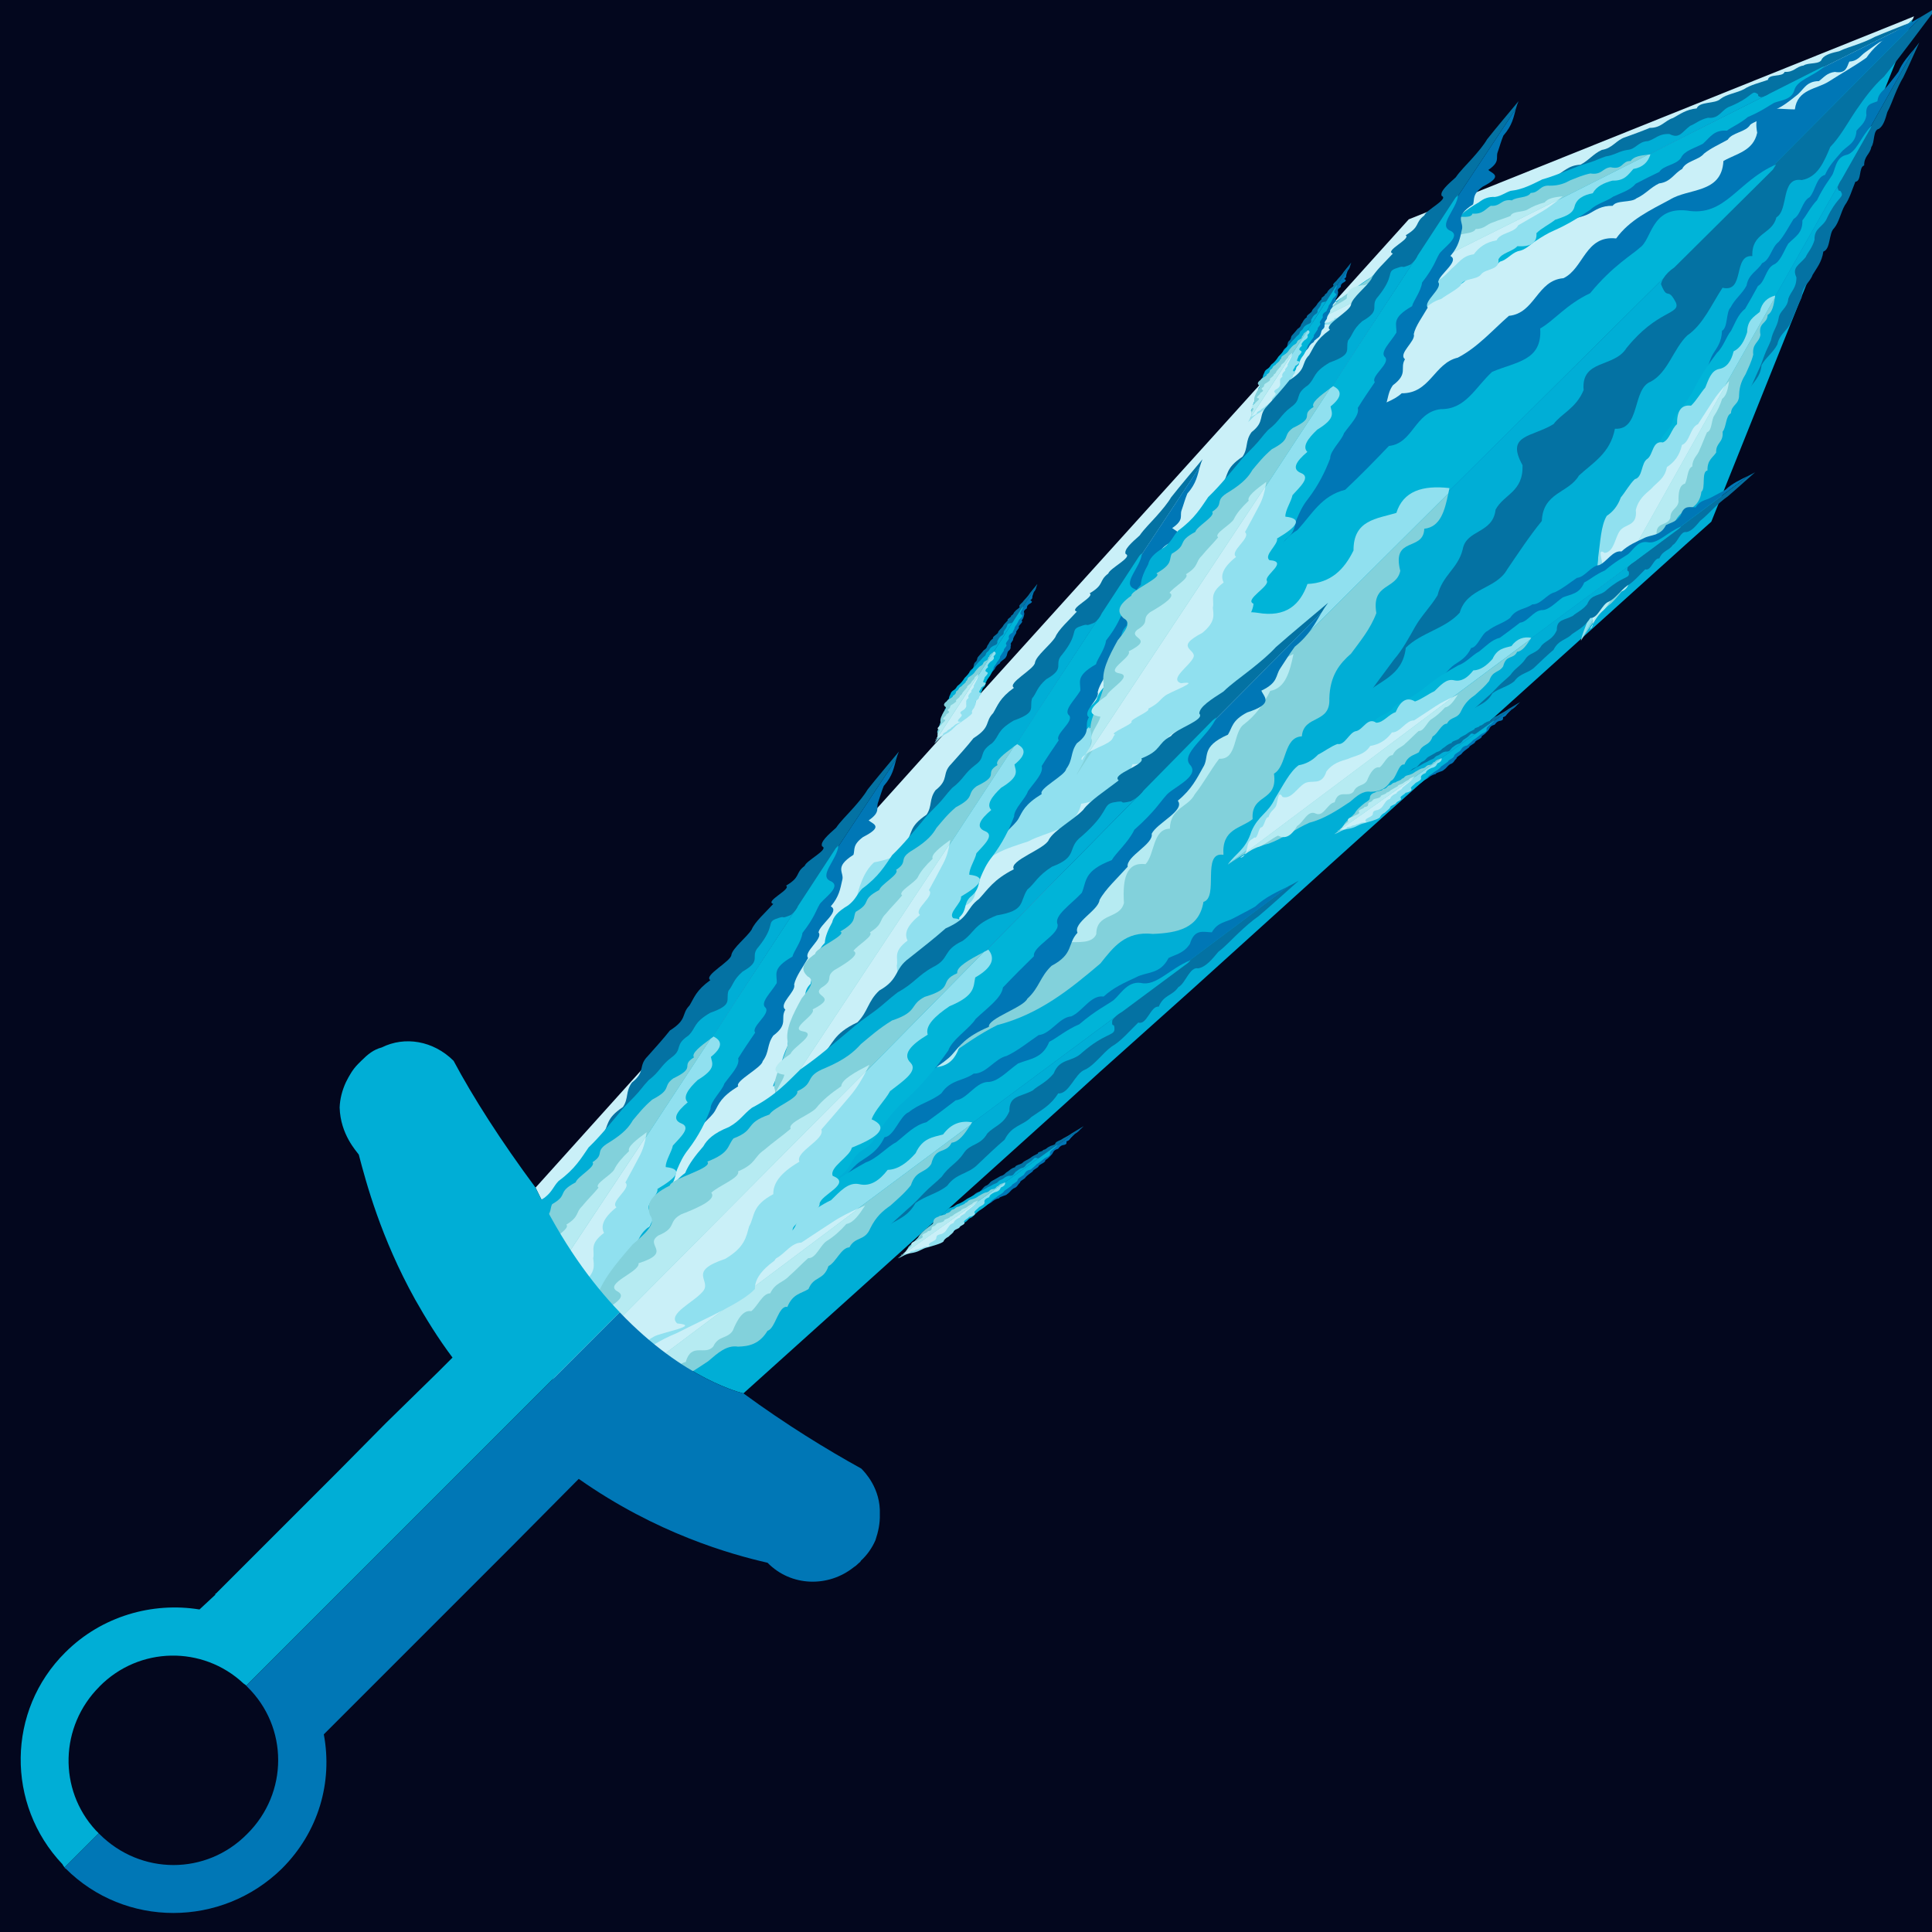 <?xml version="1.0" encoding="UTF-8"?>
<svg id="eiswaffe" xmlns="http://www.w3.org/2000/svg" viewBox="0 0 50 50">
  <rect width="50" height="50" fill="#03071e"/>
  <g>
    <path d="M44.287,13.503l-.651,.58-5.02,4.525-3.323,2.984-.856,.771-3.55,3.21-2.418,2.164-.955,.87-3.451,3.111-.007,.007-1.846,1.662-2.97,2.673s-1.527-.339-3.203-2.1L49.506,.492l-5.218,13.011Z" fill="#00aed6"/>
    <path d="M49.506,.492L16.038,33.96c-.735-.764-1.499-1.81-2.178-3.224l10.204-11.335,4.412-4.879,2.404-2.659,1.336-1.478,3.076-3.415,1.167-1.294L49.173,.57l.361-.148-.028,.071Z" fill="#caf0f8"/>
    <path d="M16.704,36.759s-1.061-.236-2.226-1.459c-.511-.531-1.042-1.258-1.513-2.24l1.887,1.867,1.852,1.833Z" fill="#b6ebf2"/>
    <g>
      <path d="M33.605,22.798c-.346,.306-.689,.621-1.037,.916-.179,.123-.351,.278-.522,.44-.171,.161-.337,.343-.514,.477-.163,.196-.325,.396-.524,.43-.218-.05-.327,.391-.513,.486-.155,.23-.371,.189-.507,.505-.212-.027-.305,.486-.529,.411-.227,.219-.444,.482-.689,.621-.237,.173-.443,.483-.693,.6-.256,.091-.409,.638-.691,.613-.204,.323-.453,.441-.692,.609-.224,.231-.504,.209-.695,.59-.232,.197-.459,.416-.687,.632-.249,.262-.564,.23-.798,.559-.261,.209-.558,.254-.822,.45-.22,.393-.52,.425-.781,.633-.313-.024-.559,.25-.838,.377-.293,.065-.618-.016-.81,.504-.288,.085-.496,.532-.81,.505-.435-.113-.736,.376-1.08,.673-.4,.046-.719,.449-1.08,.673s-.719,.449-1.08,.673c.194-.197,.387-.393,.582-.59l15.554-11.651c.085-.043,.17-.087,.253-.137Z" fill="#0472a3"/>
      <path d="M33.352,22.935l-15.554,11.651c.086-.088,.173-.175,.259-.262,.28-.284,.589-.441,.841-.853,.244-.444,.547-.626,.84-.852,.24-.076,.397-.534,.63-.639,.255-.011,.441-.334,.63-.64,.167-.404,.377-.62,.614-.714,.236-.095,.424-.412,.647-.564,.224-.151,.456-.265,.632-.63,.252-.025,.392-.553,.628-.649,.268-.219,.573-.275,.843-.487,.237-.359,.565-.316,.838-.511,.319,.01,.547-.389,.849-.457,.288-.132,.556-.353,.831-.54,.311-.028,.532-.462,.844-.484,.29-.124,.509-.564,.837-.513,.263-.241,.553-.364,.84-.499,.283-.152,.62-.066,.841-.499,.19-.095,.395-.123,.553-.365,.121-.405,.355-.302,.567-.3,.152-.267,.366-.259,.554-.361,.189-.103,.38-.195,.567-.304,.271-.254,.571-.381,.867-.528Z" fill="#0077b6"/>
      <path d="M30.746,24.919c-.204,.205-.421,.42-.655,.635-.243-.02-.443,.14-.584,.531-.174-.023-.338,.029-.467,.102l1.707-1.267Z" fill="none"/>
      <path d="M14.185,37.336c.059-.037,.116-.078,.174-.12-.048,.082-.107,.12-.174,.12Z" fill="#caf0f8"/>
      <g>
        <path d="M30.813,24.852c-.022,.022-.044,.044-.067,.067l-1.707,1.267c-.077,.043-.141,.093-.187,.139l-.001,.001-13.358,9.915c.038-.083,.078-.161,.094-.286,.059-.118,.134-.203,.136-.424,.085-.069,.062-.339,.135-.428,.013-.204,.11-.246,.142-.415,.022-.183,.092-.28,.129-.437,.176-.201,.459-.203,.627-.417,.211-.136,.446-.227,.628-.417,.192-.171,.407-.298,.629-.414,.236-.089,.45-.218,.626-.419,.192-.172,.381-.346,.625-.422,.175-.202,.445-.227,.63-.411,.161-.228,.413-.286,.629-.412,.216-.126,.432-.254,.626-.421,.393-.325,.818-.59,1.256-.834,.299-.103,.546-.402,.784-.52,.261-.204,.477-.446,.784-.52,.249-.178,.509-.374,.76-.568,.288-.027,.495-.44,.81-.474,.278,.01,.521-.28,.806-.48,.323-.127,.633-.132,.806-.561,.187-.089,.445-.314,.777-.453,.419-.357,.729-.51,.835-.588,.19-.104,.374-.538,.759-.482,.394,.097,.752-.379,1.287-.587Z" fill="#00b4d8"/>
        <path d="M28.787,26.403c-.028,.231,.062,.022,.055,.248-.02,.155-.257,.091-.835,.588-.263,.261-.579,.134-.738,.543-.198,.241-.398,.306-.546,.442-.329,.172-.606,.125-.6,.534-.155,.356-.384,.374-.575,.58-.178,.318-.45,.252-.612,.514-.17,.253-.385,.335-.564,.601-.151,.152-.303,.262-.445,.41-.142,.149-.283,.3-.436,.426-.298,.272-.603,.528-.882,.836-.157,.121-.317,.236-.468,.368-.152,.132-.293,.28-.414,.468-.144,.146-.325,.223-.449,.404-.099,.228-.255,.35-.433,.433-.219,.145-.444,.282-.691,.376-.191,.199-.437,.295-.691,.376-.212,.16-.456,.259-.695,.368-.189,.204-.469,.236-.687,.385-.232,.121-.462,.247-.682,.392-.236,.114-.444,.281-.7,.36-.222,.141-.454,.263-.694,.371-.26,.069-.445,.279-.689,.382,.046-.141,.084-.296,.127-.441,.013-.046,.031-.086,.049-.125l13.358-9.915c-.028,.028-.049,.054-.064,.077Z" fill="#00aed6"/>
      </g>
      <polyline points="28.851 26.326 28.853 26.325 29.039 26.186" fill="none"/>
      <g>
        <path d="M25.16,29.044c-.015,.024-.03,.047-.046,.07l-11.391,8.473c.293-.421,.655-.535,.885-1.239,.256-.606,.63-.677,.893-1.249,.288-.459,.555-1.014,.892-1.249,.264-.043,.509-.168,.73-.401,.246-.123,.478-.308,.731-.4,.287,.063,.445-.456,.711-.486,.26-.061,.426-.538,.749-.315,.274,.004,.475-.325,.732-.396,.18-.42,.414-.595,.729-.405,.254-.088,.486-.273,.733-.387,.225-.216,.441-.476,.728-.414,.289,.07,.525-.096,.737-.37,.271-.008,.505-.185,.723-.431,.184-.402,.455-.412,.712-.486,.209-.286,.466-.362,.749-.315Z" fill="#90e0ef"/>
        <path d="M25.114,29.114c-.145,.226-.294,.44-.486,.459-.149,.304-.414,.087-.527,.55-.161,.25-.399,.151-.527,.551-.169,.214-.352,.364-.532,.528-.188,.129-.37,.282-.519,.587-.142,.338-.388,.204-.54,.492-.215,.007-.346,.389-.542,.485-.131,.386-.378,.248-.517,.594-.19,.122-.407,.118-.547,.464-.229-.053-.308,.561-.513,.616-.208,.346-.481,.404-.765,.411-.296-.047-.532,.173-.772,.378-.497,.332-.996,.654-1.537,.789-.52,.229-1.008,.602-1.537,.789-.543,.123-1.041,.454-1.537,.789,.003-.003,.005-.007,.007-.01l11.391-8.473Z" fill="#82d1db"/>
        <g>
          <path d="M22.237,31.264l-7.841,5.875c.021-.051,.039-.112,.055-.185,.045-.321,.173-.278,.266-.382,.134,.078,.151-.374,.266-.381,.113-.019,.144-.405,.266-.381,.068-.219,.177-.257,.265-.387,.091-.117,.08-.691,.267-.376,.332,.093,.545-.343,.82-.508,.274-.168,.649,.118,.832-.455,.24-.318,.536-.386,.826-.478,.282-.135,.593-.134,.826-.484,.3-.049,.581-.185,.819-.51,.314,.01,.521-.457,.833-.453,.271-.18,.542-.359,.814-.535,.223-.147,.453-.258,.685-.361Z" fill="#caf0f8"/>
          <path d="M22.39,31.197c-.147,.227-.296,.446-.486,.48-.158,.177-.323,.325-.496,.432-.175,.099-.291,.469-.492,.451-.165,.145-.324,.318-.49,.461-.159,.175-.357,.17-.493,.45-.198-0-.322,.33-.49,.462-.206-.036-.352,.193-.48,.506-.149,.22-.369,.119-.502,.406-.212,.254-.564-.121-.715,.405-.262,.025-.412,.561-.71,.425-.304-.156-.463,.329-.702,.465-.194,.335-.42,.523-.724,.366-.243,.114-.464,.327-.712,.415-.194,.036-.366,.169-.539,.295,.013-.022,.025-.047,.037-.077l7.841-5.875c.051-.023,.102-.045,.154-.067Z" fill="#b6ebf2"/>
        </g>
      </g>
    </g>
    <g>
      <path d="M49.673,1.095c-.138,.301-.272,.608-.415,.903-.082,.133-.149,.285-.215,.44-.065,.155-.122,.323-.199,.462-.05,.176-.098,.355-.219,.435-.158,.031-.101,.351-.195,.468-.035,.196-.188,.232-.186,.479-.147,.044-.059,.408-.228,.423-.086,.21-.152,.445-.272,.608-.105,.183-.15,.446-.28,.595-.141,.134-.083,.538-.276,.603-.04,.272-.17,.421-.277,.601-.08,.217-.27,.284-.285,.589-.095,.197-.18,.406-.267,.614-.087,.244-.303,.315-.361,.599-.11,.213-.293,.329-.409,.534-.03,.322-.218,.43-.329,.642-.212,.075-.295,.326-.441,.491-.174,.128-.411,.169-.385,.566-.165,.14-.171,.493-.385,.567-.319,.052-.374,.46-.513,.755-.249,.146-.342,.503-.513,.755s-.342,.503-.513,.755c.07-.186,.14-.371,.211-.556L49.546,1.259c.044-.053,.086-.107,.127-.163Z" fill="#0472a3"/>
      <path d="M49.546,1.259l-6.827,12.165c.031-.082,.062-.165,.094-.247,.101-.268,.259-.461,.304-.804,.032-.362,.178-.57,.304-.803,.136-.12,.105-.466,.228-.603,.164-.081,.193-.347,.228-.603-.007-.314,.068-.517,.195-.647,.127-.131,.159-.393,.261-.558,.103-.164,.223-.307,.232-.597,.158-.089,.097-.477,.224-.608,.113-.221,.296-.347,.412-.564,.051-.304,.279-.372,.402-.579,.213-.086,.246-.415,.425-.547,.15-.17,.262-.393,.389-.596,.196-.109,.215-.458,.414-.563,.154-.165,.17-.518,.401-.58,.103-.235,.258-.399,.407-.571,.142-.182,.388-.224,.407-.572,.097-.118,.224-.195,.257-.4-.038-.301,.145-.301,.285-.362,.022-.219,.165-.276,.259-.398,.094-.122,.193-.239,.284-.365,.104-.245,.264-.416,.416-.598Z" fill="#0077b6"/>
      <path d="M48.412,3.317c-.074,.194-.155,.398-.246,.607-.166,.058-.25,.221-.229,.518-.121,.035-.214,.117-.277,.202l.753-1.328Z" fill="none"/>
      <path d="M41.145,16.278c.028-.041,.054-.085,.079-.129-.008,.068-.035,.11-.079,.129Z" fill="#caf0f8"/>
      <g>
        <path d="M48.436,3.254c-.008,.021-.016,.042-.025,.063l-.753,1.328c-.038,.05-.066,.102-.082,.145l-.001,.001-5.89,10.388c.001-.065,.005-.128-.021-.215,.005-.094,.029-.172-.034-.318,.036-.07-.058-.24-.036-.32-.051-.137,.001-.194-.027-.314-.038-.127-.021-.211-.042-.324,.057-.183,.242-.267,.291-.456,.099-.15,.227-.279,.292-.456,.076-.168,.181-.314,.293-.454,.129-.127,.232-.274,.289-.457,.076-.169,.15-.338,.288-.458,.056-.183,.226-.278,.294-.453,.04-.196,.188-.308,.293-.453,.105-.146,.21-.292,.288-.458,.164-.327,.366-.625,.582-.912,.166-.154,.242-.423,.364-.569,.112-.21,.183-.431,.364-.569,.112-.189,.225-.393,.334-.593,.182-.101,.197-.432,.394-.546,.185-.074,.261-.335,.389-.549,.175-.177,.377-.27,.366-.602,.097-.113,.201-.335,.379-.523,.172-.356,.33-.546,.378-.628,.095-.124,.089-.462,.358-.537,.287-.051,.384-.467,.674-.759Z" fill="#00b4d8"/>
        <path d="M47.557,4.86c.048,.16,.047-.003,.108,.147,.032,.108-.142,.135-.378,.628-.097,.247-.341,.256-.327,.571-.06,.215-.172,.317-.23,.449-.166,.208-.361,.258-.239,.525,.002,.279-.143,.357-.209,.548-.024,.26-.222,.296-.252,.515-.038,.216-.155,.332-.196,.558-.055,.144-.123,.26-.173,.399-.05,.139-.098,.279-.163,.406-.117,.265-.243,.522-.336,.805-.068,.125-.14,.247-.2,.377-.061,.131-.111,.269-.136,.428-.052,.138-.148,.24-.178,.396,.001,.179-.066,.304-.159,.41-.101,.159-.21,.314-.344,.447-.068,.186-.201,.321-.344,.447-.093,.167-.224,.303-.35,.443-.065,.189-.239,.291-.339,.452-.117,.147-.232,.296-.334,.456-.122,.144-.21,.313-.355,.439-.105,.157-.222,.304-.348,.445-.151,.121-.211,.313-.341,.451-.011-.106-.031-.219-.045-.327-.005-.034-.005-.066-.004-.097l5.89-10.388c-.01,.026-.017,.05-.02,.069Z" fill="#00aed6"/>
      </g>
      <polyline points="47.576 4.792 47.577 4.79 47.659 4.645" fill="none"/>
      <g>
        <path d="M45.942,7.648c-.003,.02-.006,.04-.01,.06l-5.017,8.87c.07-.361,.275-.541,.221-1.07-.008-.472,.217-.627,.224-1.079,.056-.385,.07-.827,.223-1.079,.161-.105,.285-.258,.363-.475,.125-.152,.225-.341,.364-.475,.207-.042,.159-.429,.326-.526,.153-.115,.124-.477,.4-.424,.181-.077,.217-.351,.366-.473-.004-.328,.099-.511,.361-.478,.141-.131,.24-.32,.369-.467,.085-.207,.151-.441,.358-.483,.21-.038,.317-.215,.376-.457,.176-.084,.278-.268,.35-.493,.004-.317,.179-.403,.326-.526,.055-.248,.201-.373,.4-.424Z" fill="#90e0ef"/>
        <path d="M45.933,7.707c-.03,.191-.065,.374-.186,.443-.01,.243-.246,.177-.187,.514-.033,.211-.219,.215-.186,.515-.049,.19-.125,.341-.196,.501-.086,.139-.161,.292-.17,.536,.005,.263-.195,.247-.212,.48-.139,.067-.114,.356-.215,.476,.026,.291-.176,.272-.167,.54-.089,.135-.233,.195-.224,.463-.166,.032-.039,.457-.158,.553-.036,.287-.199,.405-.383,.492-.208,.055-.299,.268-.397,.472-.23,.362-.464,.719-.78,.964-.275,.301-.487,.688-.78,.964-.321,.239-.551,.601-.78,.964,.001-.003,.001-.006,.002-.009l5.017-8.87Z" fill="#82d1db"/>
        <g>
          <path d="M44.668,9.954l-3.441,6.134c-.001-.04-.007-.085-.017-.137-.063-.224,.033-.232,.064-.328,.111,.012-.01-.29,.064-.328,.068-.045-.023-.308,.064-.328-.019-.164,.042-.22,.062-.331,.026-.103-.148-.477,.066-.325,.245-.035,.259-.383,.391-.571,.131-.19,.46-.111,.414-.54,.065-.278,.239-.409,.403-.554,.146-.17,.35-.26,.401-.558,.183-.119,.327-.29,.39-.572,.209-.084,.209-.451,.415-.539,.125-.197,.252-.393,.379-.587,.104-.161,.222-.301,.345-.436Z" fill="#caf0f8"/>
          <path d="M44.749,9.865c-.03,.192-.065,.379-.18,.456-.052,.162-.118,.307-.2,.428-.086,.116-.054,.393-.192,.439-.066,.143-.121,.303-.188,.445-.053,.161-.185,.215-.193,.439-.13,.057-.115,.31-.188,.445-.145,.036-.175,.229-.168,.472-.034,.187-.208,.185-.212,.412-.066,.228-.405,.084-.352,.474-.165,.092-.107,.488-.342,.485-.245-.014-.208,.351-.326,.509-.03,.276-.124,.466-.369,.45-.126,.145-.21,.349-.347,.479-.117,.08-.192,.217-.268,.351,.002-.019,.003-.038,.002-.061l3.441-6.134c.027-.03,.054-.059,.081-.089Z" fill="#b6ebf2"/>
        </g>
      </g>
    </g>
    <g>
      <path d="M49.438,.584c-.307,.124-.62,.243-.921,.371-.137,.075-.291,.136-.45,.194-.158,.058-.328,.106-.471,.177-.178,.041-.359,.081-.445,.198-.038,.156-.356,.084-.477,.173-.198,.026-.241,.177-.488,.163-.051,.145-.41,.04-.433,.207-.213,.075-.452,.13-.62,.242-.187,.097-.453,.129-.608,.251-.14,.135-.541,.058-.615,.246-.273,.027-.429,.149-.613,.248-.22,.07-.296,.256-.602,.256-.201,.085-.415,.161-.626,.238-.248,.076-.329,.288-.615,.332-.218,.1-.343,.277-.553,.383-.323,.015-.44,.197-.657,.298-.085,.208-.34,.279-.512,.417-.136,.167-.189,.402-.584,.357-.147,.158-.501,.147-.584,.357-.068,.316-.478,.351-.779,.476-.158,.242-.519,.317-.779,.476s-.519,.317-.779,.476c.189-.061,.377-.122,.566-.184L49.269,.702c.055-.041,.111-.081,.169-.119Z" fill="#0472a3"/>
      <path d="M49.269,.702l-12.479,6.235c.084-.027,.168-.054,.251-.082,.272-.088,.473-.236,.818-.265,.364-.014,.577-.15,.817-.265,.126-.13,.47-.083,.613-.199,.089-.16,.356-.176,.613-.199,.313,.023,.519-.043,.656-.164,.137-.121,.4-.14,.57-.234,.169-.095,.317-.208,.608-.203,.097-.154,.481-.074,.618-.195,.227-.102,.361-.279,.583-.384,.307-.037,.385-.261,.597-.374,.096-.208,.426-.226,.566-.398,.177-.142,.405-.243,.614-.36,.118-.191,.467-.193,.582-.386,.173-.146,.525-.145,.598-.372,.239-.092,.411-.238,.59-.379,.188-.133,.242-.377,.59-.379,.122-.091,.206-.214,.412-.238,.299,.052,.308-.131,.375-.268,.22-.012,.284-.151,.41-.239,.127-.088,.248-.181,.378-.266,.25-.092,.428-.244,.618-.387Z" fill="#0077b6"/>
      <path d="M47.158,1.737c-.197,.065-.405,.135-.618,.216-.065,.163-.232,.239-.529,.204-.041,.119-.127,.208-.216,.267l1.362-.688Z" fill="none"/>
      <path d="M33.863,8.372c.042-.026,.087-.049,.133-.073-.068,.005-.112,.03-.133,.073Z" fill="#caf0f8"/>
      <g>
        <path d="M47.222,1.715c-.022,.007-.043,.014-.064,.021l-1.362,.688c-.052,.035-.105,.061-.149,.075l-.001,.001-10.659,5.384c.065,.002,.128,.001,.214,.031,.094,0,.173-.021,.316,.049,.071-.032,.237,.069,.318,.051,.135,.057,.193,.008,.312,.042,.125,.044,.209,.031,.322,.057,.186-.048,.278-.229,.469-.269,.155-.092,.289-.213,.469-.269,.172-.068,.322-.165,.468-.27,.133-.123,.285-.219,.47-.267,.172-.068,.345-.133,.472-.266,.186-.047,.289-.212,.467-.272,.198-.03,.316-.173,.467-.271,.15-.098,.302-.195,.471-.266,.335-.148,.642-.335,.939-.538,.162-.159,.434-.221,.586-.336,.215-.102,.44-.163,.586-.336,.195-.103,.404-.206,.609-.305,.11-.176,.441-.176,.564-.367,.083-.182,.347-.244,.567-.363,.185-.167,.288-.364,.619-.337,.117-.092,.344-.185,.541-.353,.364-.154,.561-.304,.646-.347,.128-.088,.465-.067,.553-.332,.064-.284,.485-.361,.79-.637Z" fill="#00b4d8"/>
        <path d="M45.575,2.517c-.157-.056,.006-.047-.141-.115-.106-.037-.141,.136-.646,.347-.252,.085-.272,.329-.586,.299-.218,.049-.325,.157-.459,.208-.216,.156-.275,.349-.536,.213-.278-.015-.364,.126-.557,.183-.261,.012-.307,.207-.527,.227-.217,.028-.339,.139-.567,.169-.146,.048-.265,.11-.406,.154-.141,.043-.284,.085-.414,.143-.27,.104-.533,.217-.82,.297-.128,.062-.254,.128-.387,.182-.133,.055-.274,.098-.434,.115-.14,.045-.247,.137-.404,.158-.178-.01-.307,.051-.417,.139-.164,.094-.323,.194-.464,.322-.189,.059-.33,.185-.464,.322-.171,.084-.313,.209-.46,.328-.192,.056-.303,.225-.468,.317-.152,.11-.307,.217-.471,.312-.149,.115-.323,.195-.456,.333-.162,.097-.315,.207-.461,.326-.128,.145-.323,.196-.467,.319,.105,.016,.217,.041,.324,.06,.034,.006,.065,.008,.096,.009l10.659-5.384c-.027,.009-.051,.014-.07,.016Z" fill="#00aed6"/>
      </g>
      <polyline points="45.645 2.5 45.646 2.5 45.795 2.424" fill="none"/>
      <g>
        <path d="M42.714,3.995c-.02,.002-.04,.004-.06,.007l-9.101,4.585c.364-.053,.554-.249,1.08-.17,.471,.031,.637-.187,1.089-.172,.387-.037,.829-.03,1.089-.171,.112-.155,.272-.272,.492-.34,.158-.118,.352-.208,.492-.34,.052-.204,.436-.139,.541-.3,.123-.147,.482-.101,.443-.379,.086-.177,.361-.2,.49-.343,.327,.02,.515-.074,.494-.338,.138-.135,.331-.224,.484-.346,.211-.075,.448-.13,.5-.334,.048-.208,.23-.306,.474-.354,.092-.172,.281-.265,.509-.326,.317,.011,.411-.16,.541-.301,.251-.043,.382-.182,.443-.379Z" fill="#90e0ef"/>
        <path d="M42.654,4.002c-.192,.021-.377,.047-.451,.164-.243-.002-.189,.237-.522,.162-.212,.023-.225,.208-.523,.161-.192,.04-.347,.109-.51,.172-.143,.079-.3,.147-.544,.144-.262-.018-.256,.183-.49,.188-.074,.136-.361,.097-.486,.192-.29-.04-.281,.163-.548,.141-.139,.082-.206,.223-.473,.202-.04,.164-.459,.017-.56,.131-.289,.023-.414,.179-.51,.359-.065,.205-.282,.286-.491,.374-.373,.212-.74,.429-1.001,.733-.314,.26-.71,.453-1.001,.733-.254,.309-.626,.522-1.001,.733,.003-.001,.006-.001,.009-.001l9.101-4.585Z" fill="#82d1db"/>
        <g>
          <path d="M40.349,5.157l-6.292,3.142c.039,.003,.085,.011,.136,.024,.22,.074,.234-.022,.331-.048-.007-.111,.289,.023,.33-.048,.048-.066,.306,.038,.33-.048,.163,.027,.222-.031,.333-.046,.104-.021,.469,.171,.327-.051,.047-.243,.395-.24,.589-.363,.196-.122,.133-.454,.56-.388,.281-.052,.42-.22,.573-.376,.177-.138,.277-.337,.576-.374,.128-.177,.306-.313,.591-.362,.094-.205,.461-.187,.559-.389,.203-.116,.404-.232,.605-.35,.166-.096,.311-.208,.452-.323Z" fill="#caf0f8"/>
          <path d="M40.441,5.08c-.193,.021-.381,.046-.464,.158-.164,.045-.312,.103-.437,.18-.12,.081-.395,.036-.448,.171-.146,.059-.308,.106-.454,.166-.163,.046-.224,.175-.447,.171-.063,.127-.315,.1-.454,.166-.043,.143-.237,.164-.479,.145-.189,.025-.195,.199-.422,.192-.231,.055-.103,.401-.49,.329-.1,.161-.492,.084-.501,.319,.003,.245-.36,.191-.524,.301-.277,.017-.471,.101-.467,.347-.151,.119-.359,.193-.496,.323-.085,.113-.226,.181-.363,.251,.019-.001,.039-.001,.061,.001l6.292-3.142c.031-.026,.062-.051,.093-.077Z" fill="#b6ebf2"/>
        </g>
      </g>
    </g>
    <g>
      <path d="M50.155,.156c-.465,.608-.914,1.234-1.395,1.823-.277,.247-.505,.555-.725,.876-.218,.32-.406,.68-.667,.947-.164,.387-.323,.784-.74,.858-.549-.088-.331,.774-.655,.965-.111,.454-.645,.382-.623,1.003-.511-.044-.182,.958-.771,.819-.286,.435-.503,.955-.914,1.235-.358,.346-.499,.958-.944,1.195-.486,.186-.259,1.258-.927,1.219-.123,.638-.568,.875-.932,1.212-.268,.458-.927,.426-.96,1.175-.32,.392-.606,.828-.897,1.255-.291,.519-1.041,.468-1.227,1.118-.373,.417-1.003,.515-1.396,.908-.086,.773-.736,.847-1.112,1.261-.737-.034-1.01,.507-1.51,.766-.599,.137-1.425-.008-1.312,1.012-.567,.176-.569,1.055-1.311,1.013-1.11-.204-1.279,.759-1.749,1.351-.862,.105-1.165,.9-1.749,1.351-.584,.45-1.165,.9-1.749,1.351,.234-.391,.467-.781,.702-1.171L49.722,.432c.149-.086,.296-.176,.433-.275Z" fill="#0472a3"/>
      <path d="M49.722,.432L26.594,23.699c.103-.174,.208-.347,.312-.52,.338-.564,.877-.881,1.015-1.693,.088-.874,.587-1.239,1.015-1.691,.467-.158,.34-1.054,.761-1.269,.568-.031,.653-.666,.76-1.27-.045-.793,.205-1.222,.644-1.414,.437-.194,.531-.817,.878-1.123,.35-.302,.76-.533,.776-1.25,.547-.057,.311-1.091,.746-1.287,.381-.436,1.015-.556,1.405-.979,.161-.708,.952-.637,1.37-1.025,.738,.008,.836-.779,1.452-.922,.515-.268,.893-.707,1.322-1.082,.678-.066,.725-.919,1.411-.974,.529-.252,.563-1.117,1.365-1.029,.346-.479,.876-.729,1.387-1.002,.485-.306,1.343-.152,1.389-1.002,.331-.193,.771-.253,.874-.731-.15-.793,.49-.602,.975-.605,.065-.526,.56-.518,.881-.723,.322-.207,.659-.394,.97-.614,.349-.505,.899-.763,1.417-1.061Z" fill="#0077b6"/>
      <path d="M45.881,4.391c-.247,.407-.516,.833-.823,1.26-.575-.03-.861,.289-.77,1.056-.421-.039-.739,.068-.957,.215l2.55-2.531Z" fill="none"/>
      <path d="M21.266,29.188c.094-.074,.182-.156,.269-.24-.024,.161-.116,.238-.269,.24Z" fill="#caf0f8"/>
      <g>
        <path d="M45.963,4.259c-.027,.044-.053,.088-.082,.132l-2.55,2.531c-.129,.086-.223,.186-.279,.277l-.002,.002L23.09,27.008c-.001-.162,.009-.316-.086-.56,.01-.231,.091-.401-.136-.831,.121-.137-.217-.662-.145-.839-.186-.397-.009-.484-.114-.814-.142-.357-.086-.549-.166-.855,.187-.399,.831-.412,.989-.835,.338-.272,.775-.459,.991-.834,.257-.34,.613-.595,.995-.83,.444-.181,.795-.442,.983-.84,.255-.342,.503-.689,.979-.845,.184-.4,.773-.459,1.001-.825,.126-.449,.639-.572,.998-.826,.359-.254,.716-.51,.981-.843,.552-.647,1.24-1.179,1.98-1.67,.572-.211,.82-.803,1.237-1.043,.379-.408,.615-.886,1.237-1.043,.379-.357,.763-.748,1.131-1.134,.628-.063,.663-.875,1.344-.953,.644,.009,.89-.565,1.328-.965,.602-.259,1.302-.28,1.243-1.123,.333-.18,.682-.627,1.292-.911,.579-.71,1.122-1.019,1.282-1.175,.323-.21,.284-1.061,1.219-.966,1,.175,1.313-.765,2.311-1.191Z" fill="#00b4d8"/>
        <path d="M42.986,7.354c.178,.45,.165,.041,.388,.481,.119,.304-.489,.188-1.282,1.175-.325,.517-1.177,.281-1.108,1.085-.196,.476-.583,.612-.778,.881-.568,.347-1.247,.265-.803,1.063,.022,.699-.479,.743-.698,1.151-.069,.626-.758,.508-.85,1.025-.121,.499-.523,.667-.651,1.191-.184,.302-.413,.521-.581,.815-.166,.295-.327,.595-.545,.846-.391,.541-.817,1.051-1.126,1.66-.229,.242-.473,.472-.677,.734-.206,.263-.372,.557-.448,.927-.174,.29-.504,.446-.597,.803,.015,.448-.211,.691-.53,.859-.345,.291-.714,.565-1.176,.758-.226,.394-.683,.591-1.176,.758-.314,.32-.765,.521-1.196,.742-.216,.404-.819,.478-1.158,.776-.401,.245-.792,.498-1.139,.789-.417,.231-.715,.564-1.214,.727-.358,.283-.758,.528-1.189,.748-.52,.145-.719,.561-1.165,.77-.044-.276-.12-.579-.175-.864-.018-.091-.021-.169-.02-.246L43.05,7.202c-.035,.055-.056,.107-.064,.152Z" fill="#00aed6"/>
      </g>
      <polyline points="43.05 7.202 43.052 7.2 43.331 6.923" fill="none"/>
      <g>
        <path d="M37.512,12.632c-.009,.046-.019,.093-.03,.139L20.481,29.695c.223-.83,.928-1.066,.709-2.446-.057-1.19,.721-1.342,.717-2.466,.171-.904,.193-1.996,.714-2.466,.555-.094,.981-.347,1.24-.807,.429-.249,.764-.618,1.242-.807,.72,.112,.531-.905,1.107-.973,.527-.128,.404-1.063,1.374-.642,.628-.003,.739-.65,1.249-.798-.034-.824,.314-1.175,1.233-.816,.485-.18,.818-.549,1.261-.781,.285-.429,.502-.944,1.222-.833,.731,.125,1.095-.205,1.288-.747,.61-.025,.954-.38,1.192-.867-.006-.79,.602-.819,1.109-.972,.176-.564,.678-.722,1.374-.642Z" fill="#90e0ef"/>
        <path d="M37.482,12.771c-.092,.446-.204,.868-.622,.913-.019,.597-.85,.185-.621,1.09-.103,.493-.751,.308-.619,1.093-.16,.423-.417,.723-.655,1.049-.293,.257-.546,.562-.562,1.163,.033,.663-.667,.412-.711,.978-.483,.022-.379,.77-.722,.965,.108,.756-.599,.497-.552,1.177-.303,.245-.802,.244-.755,.924-.577-.095-.11,1.103-.518,1.218-.11,.681-.669,.804-1.308,.829-.723-.08-1.03,.356-1.359,.765-.782,.664-1.578,1.311-2.667,1.594-.942,.465-1.66,1.209-2.667,1.594-1.107,.26-1.89,.924-2.667,1.594,.003-.007,.003-.014,.006-.02L37.482,12.771Z" fill="#82d1db"/>
        <g>
          <path d="M33.196,17.065l-11.657,11.733c-.005-.1-.029-.22-.069-.362-.235-.626,.1-.547,.204-.753,.387,.146-.051-.735,.204-.752,.237-.041-.099-.795,.204-.752-.077-.43,.132-.508,.196-.763,.084-.23-.545-1.349,.212-.743,.853,.169,.88-.688,1.331-1.019,.448-.337,1.602,.206,1.415-.917,.212-.628,.812-.773,1.377-.962,.5-.272,1.208-.283,1.369-.974,.631-.107,1.126-.383,1.328-1.023,.726,.009,.704-.91,1.418-.913,.426-.361,.856-.719,1.289-1.071,.352-.295,.759-.519,1.178-.728Z" fill="#caf0f8"/>
          <path d="M33.475,16.928c-.095,.449-.203,.88-.601,.952-.174,.35-.392,.645-.675,.86-.295,.2-.167,.925-.646,.896-.223,.289-.403,.631-.63,.916-.177,.347-.634,.345-.647,.895-.45,.007-.385,.655-.629,.917-.506-.062-.598,.39-.559,1.004-.107,.433-.715,.244-.716,.808-.216,.502-1.411-.216-1.201,.816-.572,.057-.346,1.107-1.168,.855-.856-.293-.708,.659-1.108,.931-.089,.66-.404,1.035-1.263,.739-.432,.231-.711,.654-1.183,.835-.404,.077-.656,.342-.917,.595,.007-.044,.008-.093,.004-.15l11.657-11.733c.093-.046,.185-.092,.279-.137Z" fill="#b6ebf2"/>
        </g>
      </g>
    </g>
    <g>
      <path d="M23.264,19.45c-.271,.329-.557,.661-.813,.986-.088,.151-.228,.317-.377,.485-.149,.168-.331,.345-.436,.501-.205,.183-.418,.368-.362,.481,.191,.077-.409,.365-.451,.505-.26,.197-.084,.278-.483,.513,.154,.087-.563,.406-.33,.472-.205,.226-.481,.47-.558,.662-.131,.206-.484,.471-.525,.652,.002,.17-.734,.538-.545,.658-.374,.271-.415,.452-.539,.656-.224,.231-.042,.353-.508,.648-.17,.216-.376,.442-.575,.666-.257,.259-.041,.392-.407,.68-.173,.237-.08,.402-.232,.633-.469,.316-.356,.476-.526,.712,.203,.136-.073,.4-.114,.602,.061,.174,.356,.286-.319,.657,.028,.183-.529,.522-.32,.657,.402,.147-.166,.552-.426,.876,.146,.215-.284,.584-.426,.876s-.284,.584-.426,.876c.19-.198,.38-.396,.569-.594l9.06-13.664c.018-.064,.039-.128,.068-.194Z" fill="#0472a3"/>
      <path d="M23.196,19.644l-9.06,13.664c.085-.088,.169-.176,.253-.264,.274-.286,.343-.518,.823-.859,.532-.355,.641-.597,.822-.858-.015-.155,.585-.475,.617-.644-.12-.127,.262-.389,.618-.644,.514-.297,.724-.513,.738-.676,.016-.164,.388-.423,.496-.611,.105-.188,.151-.36,.602-.639-.098-.133,.615-.484,.632-.648,.182-.245,.103-.42,.275-.663,.409-.306,.17-.439,.313-.673-.187-.147,.288-.47,.227-.65,.043-.208,.229-.454,.361-.686-.125-.163,.404-.501,.27-.662,.029-.204,.569-.545,.317-.674,.219-.255,.246-.459,.294-.668,.074-.216-.234-.331,.294-.668,.041-.141-.029-.254,.248-.459,.54-.275,.261-.331,.144-.431,.317-.216,.191-.313,.242-.457,.052-.145,.088-.286,.15-.434,.234-.265,.263-.477,.324-.696Z" fill="#0077b6"/>
      <path d="M21.631,21.95c-.197,.207-.401,.426-.596,.653,.16,.105,.029,.286-.48,.563,.128,.07,.139,.176,.099,.277l.977-1.493Z" fill="none"/>
      <path d="M11.968,36.506c.024-.048,.054-.097,.086-.147-.096,.067-.122,.115-.086,.147Z" fill="#caf0f8"/>
      <g>
        <path d="M21.695,21.883c-.022,.023-.043,.045-.064,.068l-.977,1.493c-.023,.059-.063,.117-.107,.164l-.001,.001-7.644,11.686c.103-.062,.198-.124,.376-.198,.144-.091,.232-.173,.56-.293,.057-.077,.473-.211,.567-.294,.297-.115,.309-.185,.544-.29,.261-.109,.369-.194,.583-.296,.207-.192,.057-.328,.286-.523,.089-.173,.1-.334,.285-.523,.153-.183,.227-.354,.281-.522,.006-.16,.085-.332,.291-.523,.154-.184,.313-.368,.295-.524,.208-.192,.101-.334,.276-.521,.254-.199,.205-.35,.278-.521,.073-.171,.147-.342,.293-.524,.275-.362,.442-.706,.572-1.046-.007-.197,.307-.476,.357-.653,.165-.234,.41-.467,.357-.653,.133-.215,.286-.443,.441-.667-.115-.152,.392-.472,.273-.64-.164-.127,.139-.398,.285-.642,.016-.222-.143-.372,.406-.685,.032-.137,.23-.38,.26-.614,.308-.391,.37-.621,.43-.713,.054-.147,.603-.467,.313-.62-.357-.136,.162-.561,.186-.928Z" fill="#00b4d8"/>
        <path d="M20.465,23.68c-.329,.137-.066-.018-.4,.107-.222,.093,.001,.172-.43,.713-.248,.265,.111,.347-.415,.643-.254,.223-.244,.354-.367,.497-.08,.249,.139,.355-.476,.573-.449,.265-.353,.384-.558,.585-.38,.255-.136,.35-.44,.568-.287,.217-.294,.363-.595,.591-.146,.154-.228,.285-.374,.432-.146,.147-.297,.296-.402,.437-.246,.288-.465,.571-.775,.869-.097,.14-.183,.278-.299,.42-.116,.143-.261,.29-.478,.449-.141,.147-.159,.274-.362,.431-.288,.17-.386,.309-.414,.439-.1,.182-.182,.363-.191,.531-.194,.198-.207,.366-.191,.531-.126,.187-.142,.356-.176,.529-.203,.199-.102,.35-.207,.534-.057,.176-.121,.353-.22,.535-.044,.174-.182,.362-.162,.527-.091,.182-.149,.357-.182,.53,.036,.161-.178,.362-.201,.533,.186-.097,.397-.199,.591-.298,.062-.031,.112-.061,.161-.091l7.644-11.686c-.026,.028-.054,.053-.08,.072Z" fill="#00aed6"/>
      </g>
      <polyline points="20.654 23.444 20.546 23.607 20.545 23.609" fill="none"/>
      <g>
        <path d="M18.466,26.826c-.027,.02-.054,.04-.081,.06l-6.546,9.975c.471-.365,.447-.599,1.376-1.087,.768-.447,.673-.663,1.387-1.096,.531-.383,1.218-.809,1.388-1.096-.077-.149-.021-.333,.207-.563,.053-.183,.204-.393,.206-.563-.248-.103,.443-.457,.344-.6-.048-.156,.574-.492,.069-.526-.152-.129,.23-.4,.199-.561,.531-.311,.667-.517,.214-.565-.005-.168,.147-.378,.185-.557,.202-.223,.475-.466,.227-.569-.259-.1-.139-.301,.157-.55-.134-.133,.006-.34,.256-.576,.502-.303,.371-.438,.344-.6,.314-.253,.291-.416,.069-.526Z" fill="#90e0ef"/>
        <path d="M18.385,26.886c-.26,.191-.5,.376-.425,.478-.374,.234,.092,.244-.538,.546-.287,.211-.011,.271-.541,.547-.229,.195-.356,.363-.504,.537-.091,.159-.222,.328-.599,.563-.428,.249-.097,.294-.445,.522,.105,.106-.395,.374-.434,.519-.506,.269-.168,.313-.61,.566-.081,.156,.042,.257-.4,.509,.202,.081-.672,.448-.645,.575-.405,.285-.345,.446-.203,.585,.229,.116,.027,.346-.151,.571-.229,.415-.442,.826-.354,1.156-.063,.371-.358,.803-.354,1.156,.108,.325-.12,.74-.354,1.156,.004-.003,.008-.006,.012-.009l6.546-9.975Z" fill="#82d1db"/>
        <g>
          <path d="M16.718,29.411l-4.57,6.889c.065-.037,.147-.079,.246-.126,.455-.194,.322-.231,.427-.332-.188-.022,.478-.273,.427-.332-.032-.064,.528-.286,.427-.332,.291-.15,.289-.222,.435-.334,.125-.106,.989-.409,.419-.329-.317-.108,.219-.444,.319-.663,.103-.221-.525-.246,.233-.641,.346-.285,.29-.463,.271-.65,.05-.206-.118-.354,.28-.653-.087-.169-.035-.376,.322-.664-.184-.144,.404-.494,.23-.64,.124-.226,.245-.451,.362-.675,.1-.185,.142-.354,.172-.52Z" fill="#caf0f8"/>
          <path d="M16.736,29.301c-.261,.192-.508,.38-.456,.489-.179,.17-.312,.328-.38,.469-.054,.137-.545,.39-.409,.477-.128,.157-.301,.325-.426,.481-.176,.169-.062,.262-.408,.476,.107,.094-.32,.33-.427,.481,.163,.079-.1,.272-.499,.5-.248,.189,.021,.239-.336,.457-.265,.237,.484,.203-.222,.558,.104,.138-.617,.497-.254,.566,.396,.061-.243,.397-.318,.584-.396,.272-.557,.481-.158,.541-.04,.177-.239,.396-.238,.562,.051,.112-.055,.265-.152,.415,.026-.018,.057-.038,.094-.059l4.57-6.889c.006-.037,.013-.073,.018-.109Z" fill="#b6ebf2"/>
        </g>
      </g>
    </g>
    <g>
      <path d="M31.121,11.885c-.271,.329-.557,.661-.813,.986-.088,.151-.228,.317-.377,.485-.149,.168-.331,.345-.436,.501-.205,.183-.418,.368-.362,.481,.191,.077-.409,.365-.451,.505-.26,.197-.084,.278-.483,.513,.154,.087-.563,.406-.33,.472-.205,.226-.481,.47-.558,.662-.131,.206-.484,.471-.525,.652,.002,.17-.734,.538-.545,.658-.374,.271-.415,.452-.539,.656-.224,.231-.042,.353-.508,.648-.17,.216-.376,.442-.575,.666-.257,.259-.041,.392-.407,.68-.173,.237-.08,.402-.232,.633-.469,.316-.356,.476-.526,.712,.203,.136-.073,.4-.114,.602,.061,.174,.356,.286-.319,.657,.028,.183-.529,.522-.32,.657,.402,.147-.166,.552-.426,.876,.146,.215-.284,.584-.426,.876s-.284,.584-.426,.876c.19-.198,.38-.396,.569-.594l9.06-13.664c.018-.064,.039-.128,.068-.194Z" fill="#0472a3"/>
      <path d="M31.052,12.079l-9.06,13.664c.085-.088,.169-.176,.253-.264,.274-.286,.343-.518,.823-.859,.532-.355,.641-.597,.822-.858-.015-.155,.585-.475,.617-.644-.12-.127,.262-.389,.618-.644,.514-.297,.724-.513,.738-.676,.016-.164,.388-.423,.496-.611,.105-.188,.151-.36,.602-.639-.098-.133,.615-.484,.632-.648,.182-.245,.103-.42,.275-.663,.409-.306,.17-.439,.313-.673-.187-.147,.288-.47,.227-.65,.043-.208,.229-.454,.361-.686-.125-.163,.404-.501,.27-.662,.029-.204,.569-.545,.317-.674,.219-.255,.246-.459,.294-.668,.074-.216-.234-.331,.294-.668,.041-.141-.029-.254,.248-.459,.54-.275,.261-.331,.144-.431,.317-.216,.191-.313,.242-.457,.052-.145,.088-.286,.15-.434,.234-.265,.263-.477,.324-.696Z" fill="#0077b6"/>
      <path d="M29.488,14.385c-.197,.207-.401,.426-.596,.653,.16,.105,.029,.286-.48,.563,.128,.07,.139,.176,.099,.277l.977-1.493Z" fill="none"/>
      <path d="M19.824,28.94c.024-.048,.054-.097,.086-.147-.096,.067-.122,.115-.086,.147Z" fill="#caf0f8"/>
      <g>
        <path d="M29.551,14.317c-.022,.023-.043,.045-.064,.068l-.977,1.493c-.023,.059-.063,.117-.107,.164l-.001,.001-7.644,11.686c.103-.062,.198-.124,.376-.198,.144-.091,.232-.173,.56-.293,.057-.077,.473-.211,.567-.294,.297-.115,.309-.185,.544-.29,.261-.109,.369-.194,.583-.296,.207-.192,.057-.328,.286-.523,.089-.173,.1-.334,.285-.523,.153-.183,.227-.354,.281-.522,.006-.16,.085-.332,.291-.523,.154-.184,.313-.368,.295-.524,.208-.192,.101-.334,.276-.521,.254-.199,.205-.35,.278-.521,.073-.171,.147-.342,.293-.524,.275-.362,.442-.706,.572-1.046-.007-.197,.307-.476,.357-.653,.165-.234,.41-.467,.357-.653,.133-.215,.286-.443,.441-.667-.115-.152,.392-.472,.273-.64-.164-.127,.139-.398,.285-.642,.016-.222-.143-.372,.406-.685,.032-.137,.23-.38,.26-.614,.308-.391,.37-.621,.43-.713,.054-.147,.603-.467,.313-.62-.357-.136,.162-.561,.186-.928Z" fill="#00b4d8"/>
        <path d="M28.322,16.115c-.329,.137-.066-.018-.4,.107-.222,.093,.001,.172-.43,.713-.248,.265,.111,.347-.415,.643-.254,.223-.244,.354-.367,.497-.08,.249,.139,.355-.476,.573-.449,.265-.353,.384-.558,.585-.38,.255-.136,.35-.44,.568-.287,.217-.294,.363-.595,.591-.146,.154-.228,.285-.374,.432-.146,.147-.297,.296-.402,.437-.246,.288-.465,.571-.775,.869-.097,.14-.183,.278-.299,.42-.116,.143-.261,.29-.478,.449-.141,.147-.159,.274-.362,.431-.288,.17-.386,.309-.414,.439-.1,.182-.182,.363-.191,.531-.194,.198-.207,.366-.191,.531-.126,.187-.142,.356-.176,.529-.203,.199-.102,.35-.207,.534-.057,.176-.121,.353-.22,.535-.044,.174-.182,.362-.162,.527-.091,.182-.149,.357-.182,.53,.036,.161-.178,.362-.201,.533,.186-.097,.397-.199,.591-.298,.062-.031,.112-.061,.161-.091l7.644-11.686c-.026,.028-.054,.053-.08,.072Z" fill="#00aed6"/>
      </g>
      <polyline points="28.51 15.878 28.403 16.042 28.402 16.043" fill="none"/>
      <g>
        <path d="M26.322,19.26c-.027,.02-.054,.04-.081,.06l-6.546,9.975c.471-.365,.447-.599,1.376-1.087,.768-.447,.673-.663,1.387-1.096,.531-.383,1.218-.809,1.388-1.096-.077-.149-.021-.333,.207-.563,.053-.183,.204-.393,.206-.563-.248-.103,.443-.457,.344-.6-.048-.156,.574-.492,.069-.526-.152-.129,.23-.4,.199-.561,.531-.311,.667-.517,.214-.565-.005-.168,.147-.378,.185-.557,.202-.223,.475-.466,.227-.569-.259-.1-.139-.301,.157-.55-.134-.133,.006-.34,.256-.576,.502-.303,.371-.438,.344-.6,.314-.253,.291-.416,.069-.526Z" fill="#90e0ef"/>
        <path d="M26.242,19.32c-.26,.191-.5,.376-.425,.478-.374,.234,.092,.244-.538,.546-.287,.211-.011,.271-.541,.547-.229,.195-.356,.363-.504,.537-.091,.159-.222,.328-.599,.563-.428,.249-.097,.294-.445,.522,.105,.106-.395,.374-.434,.519-.506,.269-.168,.313-.61,.566-.081,.156,.042,.257-.4,.509,.202,.081-.672,.448-.645,.575-.405,.285-.345,.446-.203,.585,.229,.116,.027,.346-.151,.571-.229,.415-.442,.826-.354,1.156-.063,.371-.358,.803-.354,1.156,.108,.325-.12,.74-.354,1.156,.004-.003,.008-.006,.012-.009l6.546-9.975Z" fill="#82d1db"/>
        <g>
          <path d="M24.574,21.845l-4.57,6.889c.065-.037,.147-.079,.246-.126,.455-.194,.322-.231,.427-.332-.188-.022,.478-.273,.427-.332-.032-.064,.528-.286,.427-.332,.291-.15,.289-.222,.435-.334,.125-.106,.989-.409,.419-.329-.317-.108,.219-.444,.319-.663,.103-.221-.525-.246,.233-.641,.346-.285,.29-.463,.271-.65,.05-.206-.118-.354,.28-.653-.087-.169-.035-.376,.322-.664-.184-.144,.404-.494,.23-.64,.124-.226,.245-.451,.362-.675,.1-.185,.142-.354,.172-.52Z" fill="#caf0f8"/>
          <path d="M24.593,21.736c-.261,.192-.508,.38-.456,.489-.179,.17-.312,.328-.38,.469-.054,.137-.545,.39-.409,.477-.128,.157-.301,.325-.426,.481-.176,.169-.062,.262-.408,.476,.107,.094-.32,.33-.427,.481,.163,.079-.1,.272-.499,.5-.248,.189,.021,.239-.336,.457-.265,.237,.484,.203-.222,.558,.104,.138-.617,.497-.254,.566,.396,.061-.243,.397-.318,.584-.396,.272-.557,.481-.158,.541-.04,.177-.239,.396-.238,.562,.051,.112-.055,.265-.152,.415,.026-.018,.057-.038,.094-.059l4.57-6.889c.006-.037,.013-.073,.018-.109Z" fill="#b6ebf2"/>
        </g>
      </g>
    </g>
    <g>
      <path d="M34.374,15.598c-.452,.384-.922,.768-1.355,1.15-.17,.187-.4,.379-.643,.572-.242,.193-.523,.389-.713,.577-.308,.197-.626,.396-.625,.571,.161,.164-.615,.395-.731,.579-.374,.202-.229,.367-.768,.581,.117,.167-.798,.408-.587,.568-.33,.258-.745,.521-.923,.768-.243,.251-.748,.521-.884,.765-.085,.24-1.044,.543-.907,.767-.531,.272-.666,.516-.9,.767-.353,.259-.224,.484-.864,.763-.288,.255-.62,.513-.943,.77-.402,.29-.242,.539-.774,.838-.302,.283-.289,.543-.566,.823-.653,.308-.616,.566-.915,.848,.144,.251-.28,.542-.426,.813-.025,.263,.228,.506-.67,.831-.064,.266-.821,.581-.671,.831,.347,.323-.456,.728-.893,1.108,.043,.345-.596,.738-.893,1.108s-.596,.738-.893,1.108c.301-.224,.6-.446,.9-.67L34.203,15.851c.051-.084,.106-.169,.17-.253Z" fill="#0472a3"/>
      <path d="M34.203,15.851l-16.474,16.586c.134-.099,.267-.199,.4-.298,.434-.323,.624-.628,1.302-.968,.74-.344,.977-.653,1.3-.968,.064-.223,.856-.499,.976-.726-.061-.214,.473-.472,.977-.726,.69-.268,1.021-.511,1.119-.736,.1-.226,.622-.482,.832-.716,.206-.233,.342-.462,.958-.725-.035-.216,.892-.501,.994-.727,.317-.292,.322-.561,.627-.852,.585-.311,.402-.568,.672-.856-.121-.261,.542-.577,.57-.848,.151-.28,.472-.572,.728-.86-.048-.266,.68-.588,.621-.853,.135-.279,.875-.601,.676-.856,.359-.295,.492-.574,.649-.854,.188-.283-.077-.534,.649-.855,.115-.187,.099-.366,.494-.574,.707-.23,.443-.39,.371-.565,.443-.211,.36-.385,.487-.573,.128-.189,.238-.376,.379-.566,.381-.305,.518-.594,.695-.886Z" fill="#0077b6"/>
      <path d="M31.385,18.639c-.313,.234-.638,.483-.959,.745,.115,.195-.116,.411-.791,.653,.099,.136,.056,.288-.037,.419l1.787-1.817Z" fill="none"/>
      <path d="M13.823,36.304c.049-.06,.107-.121,.165-.182-.135,.066-.187,.127-.165,.182Z" fill="#caf0f8"/>
      <g>
        <path d="M31.486,18.563c-.034,.026-.068,.05-.101,.077l-1.787,1.817c-.054,.077-.126,.146-.196,.199l-.002,.002-13.98,14.216c.14-.058,.271-.116,.496-.17,.198-.086,.331-.176,.737-.249,.099-.092,.604-.159,.746-.249,.371-.076,.418-.17,.719-.25,.33-.077,.487-.166,.763-.247,.315-.21,.227-.444,.566-.652,.182-.218,.276-.441,.566-.653,.254-.213,.418-.432,.561-.652,.087-.223,.258-.442,.572-.652,.256-.214,.516-.426,.576-.652,.316-.209,.276-.44,.556-.653,.368-.206,.394-.433,.557-.652,.163-.219,.329-.438,.574-.652,.473-.429,.824-.865,1.133-1.305,.093-.28,.565-.58,.707-.815,.293-.281,.669-.537,.707-.815,.249-.263,.527-.54,.802-.81-.043-.247,.651-.55,.613-.821-.108-.226,.349-.52,.626-.819,.13-.308,.04-.565,.775-.846,.104-.183,.435-.468,.585-.787,.523-.461,.705-.765,.815-.878,.131-.191,.871-.481,.644-.781-.305-.294,.456-.742,.668-1.251Z" fill="#00b4d8"/>
        <path d="M29.28,20.734c-.416,.098-.061-.044-.475,.034-.28,.066-.086,.242-.815,.878-.395,.301-.06,.521-.764,.784-.38,.24-.437,.427-.639,.593-.211,.327-.035,.54-.792,.667-.606,.242-.566,.437-.884,.661-.529,.249-.321,.452-.751,.67-.412,.222-.494,.425-.926,.659-.232,.174-.385,.334-.613,.499-.229,.165-.462,.33-.645,.497-.405,.333-.779,.668-1.257,.996-.173,.168-.334,.338-.528,.504-.194,.167-.422,.332-.73,.492-.223,.166-.306,.34-.6,.501-.389,.155-.563,.323-.658,.497-.198,.227-.376,.457-.471,.691-.304,.222-.404,.455-.471,.691-.227,.227-.331,.46-.454,.692-.314,.222-.285,.463-.489,.691-.149,.231-.307,.461-.504,.689-.135,.232-.375,.457-.438,.693-.188,.229-.338,.46-.461,.692-.044,.237-.372,.458-.483,.691,.245-.083,.518-.164,.772-.247,.081-.026,.149-.053,.215-.081l13.98-14.216c-.042,.032-.084,.058-.121,.077Z" fill="#00aed6"/>
      </g>
      <polyline points="29.598 20.456 29.402 20.655 29.4 20.657" fill="none"/>
      <g>
        <path d="M25.578,24.577c-.039,.02-.077,.04-.115,.06l-11.955,12.128c.681-.377,.775-.713,1.999-1.129,1.035-.406,1.045-.738,2.015-1.139,.753-.385,1.691-.784,2.015-1.138-.005-.232,.147-.474,.504-.732,.149-.243,.414-.494,.503-.732-.208-.217,.698-.514,.667-.743,.029-.234,.854-.525,.34-.72-.095-.225,.446-.496,.495-.732,.716-.283,.964-.533,.512-.732,.08-.238,.347-.489,.478-.73,.325-.255,.736-.517,.529-.734-.221-.216,.007-.464,.445-.727-.073-.227,.179-.477,.563-.736,.681-.281,.613-.508,.666-.744,.459-.265,.518-.501,.34-.72Z" fill="#90e0ef"/>
        <path d="M25.463,24.638c-.37,.193-.717,.384-.69,.549-.512,.221-.028,.37-.843,.612-.409,.213-.149,.378-.846,.612-.34,.208-.559,.408-.803,.609-.176,.197-.4,.396-.916,.617-.576,.225-.252,.386-.733,.604,.056,.18-.605,.411-.72,.603-.668,.232-.335,.392-.929,.618-.164,.196-.087,.374-.679,.6,.171,.172-.934,.434-.97,.621-.57,.283-.589,.527-.512,.764,.181,.229-.148,.495-.449,.759-.452,.517-.885,1.033-.961,1.523-.255,.503-.785,1.025-.961,1.523-.053,.488-.503,1.005-.961,1.523,.005-.003,.011-.006,.017-.009l11.955-12.128Z" fill="#82d1db"/>
        <g>
          <path d="M22.426,27.705l-8.308,8.362c.087-.034,.194-.068,.323-.105,.576-.14,.456-.232,.618-.342-.186-.086,.641-.245,.617-.342-.002-.099,.7-.249,.617-.342,.382-.126,.417-.229,.627-.343,.186-.112,1.247-.288,.607-.342-.278-.244,.457-.561,.672-.84,.221-.281-.425-.498,.571-.833,.508-.3,.54-.567,.616-.836,.157-.276,.057-.533,.627-.837-.005-.264,.155-.539,.676-.84-.12-.256,.675-.577,.567-.833,.245-.281,.487-.563,.724-.844,.2-.231,.329-.457,.445-.681Z" fill="#caf0f8"/>
          <path d="M22.5,27.556c-.372,.194-.727,.387-.727,.555-.275,.187-.495,.371-.637,.549-.127,.177-.771,.391-.672,.551-.214,.183-.482,.37-.692,.553-.271,.187-.199,.35-.671,.551,.064,.163-.505,.372-.693,.553,.131,.158-.243,.353-.779,.559-.357,.193-.1,.343-.586,.545-.399,.257,.404,.427-.517,.721,.039,.225-.901,.52-.556,.723,.385,.201-.458,.488-.631,.729-.555,.268-.829,.515-.441,.715-.132,.237-.453,.488-.537,.721-.004,.172-.193,.357-.371,.54,.037-.018,.079-.036,.129-.055l8.308-8.362c.025-.05,.051-.099,.075-.149Z" fill="#b6ebf2"/>
        </g>
      </g>
    </g>
    <g>
      <path d="M28.039,29.149c-.098,.059-.199,.117-.294,.176-.04,.031-.09,.06-.142,.089-.052,.029-.109,.056-.153,.087-.062,.027-.125,.053-.139,.089,.011,.041-.124,.054-.155,.086-.072,.025-.063,.065-.161,.085,.005,.04-.152,.048-.133,.091-.07,.038-.153,.074-.199,.117-.056,.041-.154,.074-.193,.118-.032,.046-.2,.065-.197,.117-.101,.032-.141,.076-.196,.117-.073,.038-.072,.089-.19,.118-.063,.039-.133,.078-.202,.116-.083,.042-.079,.1-.182,.138-.068,.045-.086,.099-.15,.144-.122,.034-.137,.089-.204,.133,.002,.058-.085,.099-.128,.148-.024,.053-.005,.114-.166,.141-.03,.052-.169,.083-.166,.141,.027,.082-.126,.129-.221,.188-.021,.073-.148,.125-.221,.188s-.148,.125-.221,.188c.063-.032,.125-.065,.188-.097l3.78-2.671c.014-.015,.029-.03,.045-.044Z" fill="#0472a3"/>
      <path d="M27.994,29.193l-3.78,2.671c.028-.014,.056-.029,.084-.043,.091-.047,.143-.101,.272-.141,.138-.038,.198-.09,.272-.141,.027-.043,.168-.064,.204-.106,.008-.047,.108-.076,.204-.106,.125-.024,.194-.059,.226-.101,.033-.042,.132-.071,.181-.11,.049-.039,.088-.08,.201-.106,.012-.046,.174-.063,.207-.105,.071-.046,.093-.101,.161-.147,.113-.038,.105-.099,.168-.146,.002-.059,.127-.094,.152-.149,.045-.051,.116-.096,.177-.144,.014-.057,.148-.09,.16-.147,.042-.051,.179-.084,.169-.146,.077-.045,.119-.096,.165-.146,.05-.05,.03-.113,.165-.147,.032-.033,.044-.071,.119-.096,.124-.016,.097-.06,.1-.099,.083-.024,.084-.063,.118-.096,.034-.033,.065-.067,.101-.099,.081-.046,.125-.099,.174-.151Z" fill="#0077b6"/>
      <path d="M27.351,29.64c-.065,.034-.134,.071-.203,.11,.002,.045-.05,.079-.17,.099,.004,.032-.014,.062-.038,.084l.411-.293Z" fill="none"/>
      <path d="M23.322,32.485c.012-.01,.026-.02,.039-.03-.026,.008-.038,.018-.039,.03Z" fill="#caf0f8"/>
      <g>
        <path d="M27.372,29.629c-.007,.004-.014,.007-.021,.011l-.411,.293c-.014,.013-.03,.024-.045,.032l-0,0-3.219,2.296c.026-.006,.05-.012,.088-.013,.037-.009,.064-.021,.131-.018,.022-.014,.103-.006,.132-.018,.062,.001,.076-.016,.128-.019,.056-.001,.086-.012,.134-.017,.064-.029,.069-.081,.136-.109,.044-.037,.076-.078,.136-.109,.055-.033,.097-.07,.136-.109,.031-.042,.073-.079,.137-.108,.055-.032,.111-.064,.138-.108,.064-.029,.076-.078,.135-.109,.072-.026,.093-.071,.135-.109,.042-.038,.084-.075,.138-.108,.105-.067,.192-.141,.273-.217,.036-.053,.131-.094,.17-.136,.066-.045,.143-.08,.17-.136,.058-.043,.122-.087,.184-.13,.013-.053,.141-.084,.157-.141,.002-.051,.093-.091,.159-.14,.044-.057,.05-.114,.183-.139,.03-.033,.102-.077,.15-.136,.115-.071,.166-.126,.192-.144,.035-.033,.169-.06,.158-.132-.023-.074,.127-.132,.199-.227Z" fill="#00b4d8"/>
        <path d="M26.869,29.977c-.07,.001-.006-.012-.074-.014-.047,.001-.032,.046-.192,.144-.083,.044-.05,.104-.176,.127-.076,.032-.099,.068-.143,.093-.057,.058-.048,.109-.172,.102-.11,.023-.12,.065-.185,.096-.099,.027-.084,.079-.166,.104-.079,.027-.108,.065-.191,.094-.048,.025-.084,.051-.131,.075-.047,.024-.095,.047-.136,.073-.087,.05-.17,.102-.267,.149-.039,.027-.077,.054-.119,.08-.042,.026-.09,.049-.148,.068-.047,.024-.073,.056-.13,.076-.071,.015-.11,.041-.138,.073-.048,.038-.092,.077-.125,.121-.063,.032-.096,.076-.125,.121-.052,.036-.086,.08-.123,.122-.065,.031-.079,.082-.128,.12-.04,.041-.082,.081-.13,.119-.038,.042-.092,.077-.12,.123-.046,.039-.087,.079-.124,.122-.025,.047-.092,.077-.127,.12,.043-.006,.091-.011,.136-.016,.014-.002,.027-.004,.039-.007l3.219-2.296c-.009,.005-.017,.008-.024,.01Z" fill="#00aed6"/>
      </g>
      <polyline points="26.939 29.934 26.894 29.966 26.894 29.966" fill="none"/>
      <g>
        <path d="M26.011,30.601c-.007,.002-.015,.005-.022,.007l-2.75,1.957c.132-.047,.173-.112,.389-.143,.188-.037,.215-.105,.393-.144,.144-.045,.316-.085,.393-.144,.017-.048,.059-.091,.133-.128,.041-.043,.101-.083,.133-.128-.014-.054,.145-.074,.159-.123,.023-.047,.17-.07,.108-.133,.003-.05,.106-.082,.132-.128,.13-.026,.187-.066,.134-.128,.031-.045,.09-.085,.129-.129,.069-.038,.151-.073,.137-.127-.016-.054,.037-.095,.124-.13,.007-.05,.064-.09,.142-.126,.125-.027,.132-.077,.159-.123,.09-.034,.117-.08,.108-.133Z" fill="#90e0ef"/>
        <path d="M25.989,30.608c-.071,.023-.138,.047-.147,.082-.094,.022-.033,.075-.175,.088-.078,.026-.052,.071-.175,.088-.068,.028-.116,.059-.169,.089-.042,.033-.091,.064-.186,.086-.104,.021-.068,.068-.158,.091-.006,.04-.123,.057-.156,.092-.119,.018-.081,.065-.188,.085-.04,.033-.042,.073-.149,.093,.012,.043-.175,.048-.195,.084-.108,.033-.13,.082-.137,.134,.009,.055-.061,.095-.127,.136-.109,.086-.214,.173-.264,.27-.078,.092-.199,.176-.264,.27-.046,.098-.155,.184-.264,.27,.001-0,.002-.001,.003-.001l2.75-1.957Z" fill="#82d1db"/>
        <g>
          <path d="M25.291,31.102l-1.906,1.347c.016-.003,.035-.005,.057-.007,.098-.003,.087-.027,.12-.043-.021-.026,.116-.022,.12-.043,.008-.02,.125-.02,.12-.043,.067-.009,.081-.028,.121-.042,.037-.015,.21-.003,.118-.043-.023-.063,.113-.095,.167-.143,.055-.048-.025-.121,.151-.146,.1-.039,.126-.092,.158-.144,.045-.05,.05-.107,.16-.144,.02-.054,.066-.104,.168-.142,.002-.058,.147-.088,.151-.146,.059-.047,.117-.094,.175-.141,.048-.039,.085-.079,.12-.12Z" fill="#caf0f8"/>
          <path d="M25.314,31.075c-.071,.023-.14,.047-.153,.082-.056,.026-.104,.054-.139,.084-.033,.031-.147,.046-.144,.083-.047,.028-.102,.054-.148,.083-.056,.026-.057,.063-.144,.083-.003,.036-.105,.054-.148,.083,.007,.038-.064,.062-.161,.08-.069,.024-.042,.066-.131,.086-.08,.035,.027,.106-.134,.125-.012,.048-.176,.067-.14,.124,.042,.058-.107,.08-.152,.122-.105,.03-.165,.069-.122,.127-.038,.043-.106,.08-.137,.124-.014,.035-.057,.065-.098,.094,.007-.002,.015-.004,.024-.006l1.906-1.347c.008-.009,.015-.018,.023-.027Z" fill="#b6ebf2"/>
        </g>
      </g>
    </g>
    <g>
      <path d="M39.336,18.172c-.098,.059-.199,.117-.294,.176-.04,.031-.09,.06-.142,.089-.052,.029-.109,.056-.153,.087-.062,.027-.125,.053-.139,.089,.011,.041-.124,.054-.155,.086-.072,.025-.063,.065-.161,.085,.005,.04-.152,.048-.133,.091-.07,.038-.153,.074-.199,.117-.056,.041-.154,.074-.193,.118-.032,.046-.2,.065-.197,.117-.101,.032-.141,.076-.196,.117-.073,.038-.072,.089-.19,.118-.063,.039-.133,.078-.202,.116-.083,.042-.079,.1-.182,.138-.068,.045-.086,.099-.15,.144-.122,.034-.137,.089-.204,.133,.002,.058-.085,.099-.128,.148-.024,.053-.005,.114-.166,.141-.03,.052-.169,.083-.166,.141,.027,.082-.126,.129-.221,.188-.021,.073-.148,.125-.221,.188s-.148,.125-.221,.188c.063-.032,.125-.065,.188-.097l3.78-2.671c.014-.015,.029-.03,.045-.044Z" fill="#0472a3"/>
      <path d="M39.291,18.216l-3.78,2.671c.028-.014,.056-.029,.084-.043,.091-.047,.143-.101,.272-.141,.138-.038,.198-.09,.272-.141,.027-.043,.168-.064,.204-.106,.008-.047,.108-.076,.204-.106,.125-.024,.194-.059,.226-.101,.033-.042,.132-.071,.181-.11,.049-.039,.088-.08,.201-.106,.012-.046,.174-.063,.207-.105,.071-.046,.093-.101,.161-.147,.113-.038,.105-.099,.168-.146,.002-.059,.127-.094,.152-.149,.045-.051,.116-.096,.177-.144,.014-.057,.148-.09,.16-.147,.042-.051,.179-.084,.169-.146,.077-.045,.119-.096,.165-.146,.05-.05,.03-.113,.165-.147,.032-.033,.044-.071,.119-.096,.124-.016,.097-.06,.1-.099,.083-.024,.084-.063,.118-.096,.034-.033,.065-.067,.101-.099,.081-.046,.125-.099,.174-.151Z" fill="#0077b6"/>
      <path d="M38.648,18.663c-.065,.034-.134,.071-.203,.11,.002,.045-.05,.079-.17,.099,.004,.032-.014,.062-.038,.084l.411-.293Z" fill="none"/>
      <path d="M34.619,21.507c.012-.01,.026-.02,.039-.03-.026,.008-.038,.018-.039,.03Z" fill="#caf0f8"/>
      <g>
        <path d="M38.669,18.652c-.007,.004-.014,.007-.021,.011l-.411,.293c-.014,.013-.03,.024-.045,.032l-0,0-3.219,2.296c.026-.006,.05-.012,.088-.013,.037-.009,.064-.021,.131-.018,.022-.014,.103-.006,.132-.018,.062,.001,.076-.016,.128-.019,.056-.001,.086-.012,.134-.017,.064-.029,.069-.081,.136-.109,.044-.037,.076-.078,.136-.109,.055-.033,.097-.07,.136-.109,.031-.042,.073-.079,.137-.108,.055-.032,.111-.064,.138-.108,.064-.029,.076-.078,.135-.109,.072-.026,.093-.071,.135-.109,.042-.038,.084-.075,.138-.108,.105-.067,.192-.141,.273-.217,.036-.053,.131-.094,.17-.136,.066-.045,.143-.08,.17-.136,.058-.043,.122-.087,.184-.13,.013-.053,.141-.084,.157-.141,.002-.051,.093-.091,.159-.14,.044-.057,.05-.114,.183-.139,.03-.033,.102-.077,.15-.136,.115-.071,.166-.126,.192-.144,.035-.033,.169-.06,.158-.132-.023-.074,.127-.132,.199-.227Z" fill="#00b4d8"/>
        <path d="M38.166,18.999c-.07,.001-.006-.012-.074-.014-.047,.001-.032,.046-.192,.144-.083,.044-.05,.104-.176,.127-.076,.032-.099,.068-.143,.093-.057,.058-.048,.109-.172,.102-.11,.023-.12,.065-.185,.096-.099,.027-.084,.079-.166,.104-.079,.027-.108,.065-.191,.094-.048,.025-.084,.051-.131,.075-.047,.024-.095,.047-.136,.073-.087,.05-.17,.102-.267,.149-.039,.027-.077,.054-.119,.08-.042,.026-.09,.049-.148,.068-.047,.024-.073,.056-.13,.076-.071,.015-.11,.041-.138,.073-.048,.038-.092,.077-.125,.121-.063,.032-.096,.076-.125,.121-.052,.036-.086,.08-.123,.122-.065,.031-.079,.082-.128,.12-.04,.041-.082,.081-.13,.119-.038,.042-.092,.077-.12,.123-.046,.039-.087,.079-.124,.122-.025,.047-.092,.077-.127,.12,.043-.006,.091-.011,.136-.016,.014-.002,.027-.004,.039-.007l3.219-2.296c-.009,.005-.017,.008-.024,.01Z" fill="#00aed6"/>
      </g>
      <polyline points="38.236 18.957 38.191 18.989 38.191 18.989" fill="none"/>
      <g>
        <path d="M37.308,19.624c-.007,.002-.015,.005-.022,.007l-2.75,1.957c.132-.047,.173-.112,.389-.143,.188-.037,.215-.105,.393-.144,.144-.045,.316-.085,.393-.144,.017-.048,.059-.091,.133-.128,.041-.043,.101-.083,.133-.128-.014-.054,.145-.074,.159-.123,.023-.047,.17-.07,.108-.133,.003-.05,.106-.082,.132-.128,.13-.026,.187-.066,.134-.128,.031-.045,.09-.085,.129-.129,.069-.038,.151-.073,.137-.127-.016-.054,.037-.095,.124-.13,.007-.05,.064-.09,.142-.126,.125-.027,.132-.077,.159-.123,.09-.034,.117-.08,.108-.133Z" fill="#90e0ef"/>
        <path d="M37.286,19.631c-.071,.023-.138,.047-.147,.082-.094,.022-.033,.075-.175,.088-.078,.026-.052,.071-.175,.088-.068,.028-.116,.059-.169,.089-.042,.033-.091,.064-.186,.086-.104,.021-.068,.068-.158,.091-.006,.04-.123,.057-.156,.092-.119,.018-.081,.065-.188,.085-.04,.033-.042,.073-.149,.093,.012,.043-.175,.048-.195,.084-.108,.033-.13,.082-.137,.134,.009,.055-.061,.095-.127,.136-.109,.086-.214,.173-.264,.27-.078,.092-.199,.176-.264,.27-.046,.098-.155,.184-.264,.27,.001-0,.002-.001,.003-.001l2.75-1.957Z" fill="#82d1db"/>
        <g>
          <path d="M36.588,20.125l-1.906,1.347c.016-.003,.035-.005,.057-.007,.098-.003,.087-.027,.12-.043-.021-.026,.116-.022,.12-.043,.008-.02,.125-.02,.12-.043,.067-.009,.081-.028,.121-.042,.037-.015,.21-.003,.118-.043-.023-.063,.113-.095,.167-.143,.055-.048-.025-.121,.151-.146,.1-.039,.126-.092,.158-.144,.045-.05,.05-.107,.16-.144,.02-.054,.066-.104,.168-.142,.002-.058,.147-.088,.151-.146,.059-.047,.117-.094,.175-.141,.048-.039,.085-.079,.12-.12Z" fill="#caf0f8"/>
          <path d="M36.611,20.098c-.071,.023-.14,.047-.153,.082-.056,.026-.104,.054-.139,.084-.033,.031-.147,.046-.144,.083-.047,.028-.102,.054-.148,.083-.056,.026-.057,.063-.144,.083-.003,.036-.105,.054-.148,.083,.007,.038-.064,.062-.161,.08-.069,.024-.042,.066-.131,.086-.08,.035,.027,.106-.134,.125-.012,.048-.176,.067-.14,.124,.042,.058-.107,.08-.152,.122-.105,.03-.165,.069-.122,.127-.038,.043-.106,.08-.137,.124-.014,.035-.057,.065-.098,.094,.007-.002,.015-.004,.024-.006l1.906-1.347c.008-.009,.015-.018,.023-.027Z" fill="#b6ebf2"/>
        </g>
      </g>
    </g>
    <g>
      <path d="M34.967,6.799c-.063,.078-.13,.157-.19,.234-.02,.036-.053,.075-.088,.115-.035,.04-.078,.082-.102,.119-.048,.043-.098,.087-.084,.114,.046,.018-.096,.087-.106,.12-.061,.047-.019,.066-.113,.122,.037,.02-.132,.097-.077,.112-.048,.053-.113,.112-.131,.157-.031,.049-.114,.112-.123,.155,.001,.04-.173,.128-.127,.156-.088,.064-.097,.107-.126,.156-.053,.055-.009,.083-.119,.153-.04,.051-.088,.105-.135,.158-.06,.061-.008,.092-.095,.161-.04,.056-.018,.095-.053,.15-.11,.075-.083,.113-.123,.169,.049,.032-.016,.094-.025,.142,.015,.041,.085,.067-.074,.155,.007,.043-.124,.124-.074,.155,.096,.034-.038,.13-.098,.207,.035,.05-.066,.138-.098,.207s-.066,.138-.098,.207c.045-.047,.089-.094,.133-.141l2.11-3.233c.004-.015,.009-.03,.016-.046Z" fill="#0472a3"/>
      <path d="M34.952,6.845l-2.11,3.233c.02-.021,.04-.042,.059-.063,.064-.068,.08-.122,.193-.204,.125-.084,.15-.142,.193-.203-.004-.037,.137-.113,.145-.153-.029-.03,.061-.092,.145-.153,.121-.071,.17-.122,.173-.16,.003-.039,.091-.1,.116-.145,.024-.044,.035-.085,.141-.152-.024-.031,.145-.115,.148-.154,.043-.058,.023-.099,.063-.157,.096-.073,.039-.104,.072-.159-.045-.034,.067-.111,.052-.153,.01-.049,.053-.107,.084-.162-.03-.038,.094-.119,.062-.156,.006-.048,.134-.129,.073-.159,.051-.06,.057-.108,.068-.158,.017-.051-.057-.078,.068-.158,.009-.033-.008-.06,.057-.109,.127-.066,.061-.078,.033-.102,.075-.051,.044-.074,.056-.108,.012-.034,.02-.067,.034-.102,.055-.063,.061-.113,.075-.165Z" fill="#0077b6"/>
      <path d="M34.587,7.391c-.046,.049-.094,.101-.14,.155,.038,.024,.008,.067-.112,.134,.031,.016,.034,.041,.024,.065l.228-.353Z" fill="none"/>
      <path d="M32.336,10.835c.005-.011,.013-.023,.02-.035-.023,.016-.029,.027-.02,.035Z" fill="#caf0f8"/>
      <g>
        <path d="M34.602,7.375c-.005,.005-.01,.011-.015,.016l-.228,.353c-.005,.014-.015,.028-.025,.039l-0,0-1.78,2.765c.024-.015,.047-.029,.089-.047,.034-.022,.055-.041,.132-.07,.013-.018,.112-.051,.134-.07,.07-.028,.073-.044,.128-.069,.062-.026,.087-.046,.138-.071,.049-.046,.013-.077,.066-.124,.021-.041,.023-.079,.066-.124,.036-.043,.053-.084,.065-.123,.001-.038,.019-.078,.067-.124,.036-.044,.073-.087,.068-.124,.049-.045,.023-.079,.064-.123,.06-.047,.048-.083,.064-.123,.017-.04,.034-.081,.068-.124,.064-.086,.103-.167,.133-.247-.002-.046,.072-.113,.083-.154,.039-.055,.096-.111,.083-.154,.031-.051,.067-.105,.103-.158-.028-.036,.092-.112,.063-.151-.039-.03,.032-.094,.066-.152,.003-.052-.035-.087,.094-.162,.007-.032,.053-.09,.06-.145,.072-.093,.086-.147,.1-.169,.012-.035,.142-.111,.072-.147-.085-.031,.037-.132,.041-.219Z" fill="#00b4d8"/>
        <path d="M34.315,7.8c-.078,.033-.016-.004-.095,.026-.052,.022,.001,.04-.1,.169-.058,.063,.028,.082-.097,.152-.06,.053-.057,.084-.086,.118-.018,.059,.034,.083-.111,.136-.106,.063-.083,.091-.131,.139-.089,.061-.031,.083-.103,.134-.067,.052-.069,.086-.14,.14-.034,.036-.053,.067-.088,.102-.034,.035-.07,.07-.094,.104-.058,.068-.109,.135-.182,.206-.023,.033-.043,.066-.07,.099-.027,.034-.061,.069-.112,.106-.033,.035-.037,.065-.085,.102-.068,.04-.091,.074-.097,.104-.023,.043-.042,.086-.044,.125-.045,.047-.048,.087-.044,.125-.029,.044-.033,.084-.04,.125-.048,.047-.023,.083-.047,.126-.013,.041-.028,.083-.051,.126-.01,.041-.042,.086-.037,.124-.021,.043-.034,.084-.042,.125,.009,.038-.041,.086-.046,.126,.044-.023,.094-.048,.14-.071,.015-.007,.026-.015,.038-.022l1.78-2.765c-.006,.007-.013,.012-.019,.017Z" fill="#00aed6"/>
      </g>
      <polyline points="34.359 7.744 34.334 7.783 34.334 7.783" fill="none"/>
      <g>
        <path d="M33.85,8.544c-.006,.005-.013,.009-.019,.014l-1.524,2.36c.111-.087,.104-.142,.324-.258,.181-.107,.158-.157,.326-.261,.125-.091,.287-.193,.326-.26-.019-.035-.006-.078,.047-.133,.012-.043,.047-.093,.047-.133-.059-.024,.104-.108,.08-.142-.012-.037,.135-.117,.015-.124-.037-.03,.053-.095,.045-.133,.125-.074,.157-.123,.049-.133-.002-.04,.034-.089,.042-.131,.047-.053,.111-.111,.052-.134-.062-.023-.034-.071,.036-.13-.032-.031,0-.08,.059-.136,.118-.072,.087-.104,.08-.142,.074-.06,.068-.098,.015-.124Z" fill="#90e0ef"/>
        <path d="M33.831,8.559c-.061,.045-.118,.089-.1,.113-.088,.056,.023,.057-.126,.13-.068,.05-.002,.064-.127,.13-.054,.046-.083,.086-.118,.127-.021,.038-.052,.078-.141,.134-.101,.059-.022,.069-.104,.124,.025,.025-.093,.089-.102,.123-.119,.064-.039,.074-.143,.134-.019,.037,.011,.06-.093,.121,.048,.019-.158,.107-.151,.136-.095,.068-.081,.106-.047,.138,.055,.027,.008,.082-.034,.135-.053,.098-.103,.195-.081,.273-.014,.087-.083,.19-.081,.273,.027,.076-.026,.174-.081,.273,.001-.001,.002-.001,.003-.002l1.524-2.36Z" fill="#82d1db"/>
        <g>
          <path d="M33.443,9.156l-1.064,1.63c.015-.009,.035-.019,.058-.03,.107-.046,.076-.055,.101-.079-.045-.005,.113-.065,.1-.079-.008-.015,.125-.068,.1-.079,.069-.036,.068-.053,.102-.079,.029-.025,.234-.098,.098-.078-.076-.025,.051-.105,.074-.157,.024-.052-.125-.057,.053-.151,.081-.068,.067-.109,.062-.154,.011-.049-.029-.083,.065-.154-.021-.04-.009-.088,.074-.157-.044-.034,.094-.117,.053-.151,.029-.053,.057-.107,.084-.159,.023-.044,.033-.084,.039-.123Z" fill="#caf0f8"/>
          <path d="M33.447,9.13c-.061,.046-.119,.09-.107,.116-.042,.04-.073,.078-.089,.111-.013,.032-.128,.093-.096,.113-.03,.037-.071,.077-.1,.114-.041,.04-.014,.062-.096,.113,.026,.022-.075,.078-.1,.114,.039,.018-.023,.064-.117,.119-.058,.045,.006,.056-.078,.108-.062,.056,.116,.047-.051,.132,.025,.032-.145,.118-.059,.134,.094,.014-.057,.094-.074,.138-.093,.065-.131,.114-.036,.128-.009,.042-.056,.094-.055,.133,.012,.026-.012,.063-.035,.098,.006-.004,.013-.009,.022-.014l1.064-1.63c.001-.009,.003-.017,.004-.026Z" fill="#b6ebf2"/>
        </g>
      </g>
    </g>
    <g>
      <path d="M26.845,15.115c-.063,.078-.13,.157-.19,.234-.02,.036-.053,.075-.088,.115-.035,.04-.078,.082-.102,.119-.048,.043-.098,.087-.084,.114,.046,.018-.096,.087-.106,.12-.061,.047-.019,.066-.113,.122,.037,.02-.132,.097-.077,.112-.048,.053-.113,.112-.131,.157-.031,.049-.114,.112-.123,.155,.001,.04-.173,.128-.127,.156-.088,.064-.097,.107-.126,.156-.053,.055-.009,.083-.119,.153-.04,.051-.088,.105-.135,.158-.06,.061-.008,.092-.095,.161-.04,.056-.018,.095-.053,.15-.11,.075-.083,.113-.123,.169,.049,.032-.016,.094-.025,.142,.015,.041,.085,.067-.074,.155,.007,.043-.124,.124-.074,.155,.096,.034-.038,.13-.098,.207,.035,.05-.066,.138-.098,.207s-.066,.138-.098,.207c.045-.047,.089-.094,.133-.141l2.11-3.233c.004-.015,.009-.03,.016-.046Z" fill="#0472a3"/>
      <path d="M26.829,15.161l-2.11,3.233c.02-.021,.04-.042,.059-.063,.064-.068,.08-.122,.193-.204,.125-.084,.15-.142,.193-.203-.004-.037,.137-.113,.145-.153-.029-.03,.061-.092,.145-.153,.121-.071,.17-.122,.173-.16,.003-.039,.091-.1,.116-.145,.024-.044,.035-.085,.141-.152-.024-.031,.145-.115,.148-.154,.043-.058,.023-.099,.063-.157,.096-.073,.039-.104,.072-.159-.045-.034,.067-.111,.052-.153,.01-.049,.053-.107,.084-.162-.03-.038,.094-.119,.062-.156,.006-.048,.134-.129,.073-.159,.051-.06,.057-.108,.068-.158,.017-.051-.057-.078,.068-.158,.009-.033-.008-.06,.057-.109,.127-.066,.061-.078,.033-.102,.075-.051,.044-.074,.056-.108,.012-.034,.02-.067,.034-.102,.055-.063,.061-.113,.075-.165Z" fill="#0077b6"/>
      <path d="M26.465,15.707c-.046,.049-.094,.101-.14,.155,.038,.024,.008,.067-.112,.134,.031,.016,.034,.041,.024,.065l.228-.353Z" fill="none"/>
      <path d="M24.214,19.151c.005-.011,.013-.023,.02-.035-.023,.016-.029,.027-.02,.035Z" fill="#caf0f8"/>
      <g>
        <path d="M26.479,15.691c-.005,.005-.01,.011-.015,.016l-.228,.353c-.005,.014-.015,.028-.025,.039l-0,0-1.78,2.765c.024-.015,.047-.029,.089-.047,.034-.022,.055-.041,.132-.07,.013-.018,.112-.051,.134-.07,.07-.028,.073-.044,.128-.069,.062-.026,.087-.046,.138-.071,.049-.046,.013-.077,.066-.124,.021-.041,.023-.079,.066-.124,.036-.043,.053-.084,.065-.123,.001-.038,.019-.078,.067-.124,.036-.044,.073-.087,.068-.124,.049-.045,.023-.079,.064-.123,.06-.047,.048-.083,.064-.123,.017-.04,.034-.081,.068-.124,.064-.086,.103-.167,.133-.247-.002-.046,.072-.113,.083-.154,.039-.055,.096-.111,.083-.154,.031-.051,.067-.105,.103-.158-.028-.036,.092-.112,.063-.151-.039-.03,.032-.094,.066-.152,.003-.052-.035-.087,.094-.162,.007-.032,.053-.09,.06-.145,.072-.093,.086-.147,.1-.169,.012-.035,.142-.111,.072-.147-.085-.031,.037-.132,.041-.219Z" fill="#00b4d8"/>
        <path d="M26.193,16.116c-.078,.033-.016-.004-.095,.026-.052,.022,.001,.04-.1,.169-.058,.063,.028,.082-.097,.152-.06,.053-.057,.084-.086,.118-.018,.059,.034,.083-.111,.136-.106,.063-.083,.091-.131,.139-.089,.061-.031,.083-.103,.134-.067,.052-.069,.086-.14,.14-.034,.036-.053,.067-.088,.102-.034,.035-.07,.07-.094,.104-.058,.068-.109,.135-.182,.206-.023,.033-.043,.066-.07,.099-.027,.034-.061,.069-.112,.106-.033,.035-.037,.065-.085,.102-.068,.04-.091,.074-.097,.104-.023,.043-.042,.086-.044,.125-.045,.047-.048,.087-.044,.125-.029,.044-.033,.084-.04,.125-.048,.047-.023,.083-.047,.126-.013,.041-.028,.083-.051,.126-.01,.041-.042,.086-.037,.124-.021,.043-.034,.084-.042,.125,.009,.038-.041,.086-.046,.126,.044-.023,.094-.048,.14-.071,.015-.007,.026-.015,.038-.022l1.78-2.765c-.006,.007-.013,.012-.019,.017Z" fill="#00aed6"/>
      </g>
      <polyline points="26.237 16.06 26.212 16.099 26.212 16.099" fill="none"/>
      <g>
        <path d="M25.728,16.86c-.006,.005-.013,.009-.019,.014l-1.524,2.36c.111-.087,.104-.142,.324-.258,.181-.107,.158-.157,.326-.261,.125-.091,.287-.193,.326-.26-.019-.035-.006-.078,.047-.133,.012-.043,.047-.093,.047-.133-.059-.024,.104-.108,.08-.142-.012-.037,.135-.117,.015-.124-.037-.03,.053-.095,.045-.133,.125-.074,.157-.123,.049-.133-.002-.04,.034-.089,.042-.131,.047-.053,.111-.111,.052-.134-.062-.023-.034-.071,.036-.13-.032-.031,0-.08,.059-.136,.118-.072,.087-.104,.08-.142,.074-.06,.068-.098,.015-.124Z" fill="#90e0ef"/>
        <path d="M25.709,16.875c-.061,.045-.118,.089-.1,.113-.088,.056,.023,.057-.126,.13-.068,.05-.002,.064-.127,.13-.054,.046-.083,.086-.118,.127-.021,.038-.052,.078-.141,.134-.101,.059-.022,.069-.104,.124,.025,.025-.093,.089-.102,.123-.119,.064-.039,.074-.143,.134-.019,.037,.011,.06-.093,.121,.048,.019-.158,.107-.151,.136-.095,.068-.081,.106-.047,.138,.055,.027,.008,.082-.034,.135-.053,.098-.103,.195-.081,.273-.014,.087-.083,.19-.081,.273,.027,.076-.026,.174-.081,.273,.001-.001,.002-.001,.003-.002l1.524-2.36Z" fill="#82d1db"/>
        <g>
          <path d="M25.32,17.472l-1.064,1.63c.015-.009,.035-.019,.058-.03,.107-.046,.076-.055,.101-.079-.045-.005,.113-.065,.1-.079-.008-.015,.125-.068,.1-.079,.069-.036,.068-.053,.102-.079,.029-.025,.234-.098,.098-.078-.076-.025,.051-.105,.074-.157,.024-.052-.125-.057,.053-.151,.081-.068,.067-.109,.062-.154,.011-.049-.029-.083,.065-.154-.021-.04-.009-.088,.074-.157-.044-.034,.094-.117,.053-.151,.029-.053,.057-.107,.084-.159,.023-.044,.033-.084,.039-.123Z" fill="#caf0f8"/>
          <path d="M25.324,17.446c-.061,.046-.119,.09-.107,.116-.042,.04-.073,.078-.089,.111-.013,.032-.128,.093-.096,.113-.03,.037-.071,.077-.1,.114-.041,.04-.014,.062-.096,.113,.026,.022-.075,.078-.1,.114,.039,.018-.023,.064-.117,.119-.058,.045,.006,.056-.078,.108-.062,.056,.116,.047-.051,.132,.025,.032-.145,.118-.059,.134,.094,.014-.057,.094-.074,.138-.093,.065-.131,.114-.036,.128-.009,.042-.056,.094-.055,.133,.012,.026-.012,.063-.035,.098,.006-.004,.013-.009,.022-.014l1.064-1.63c.001-.009,.003-.017,.004-.026Z" fill="#b6ebf2"/>
        </g>
      </g>
    </g>
    <path d="M22.261,40.423c-.057,.042-.099,.099-.163,.134-.658,.53-1.626,.509-2.234-.113-.955-.219-2.878-.757-4.886-2.171l-1.768,1.782-4.83,4.83c.233,1.237-.134,2.524-1.082,3.472-1.563,1.534-4.066,1.534-5.6-0-.014,0-.028-.014-.021-.021l-.007-.007,.884-.884,.021,.021c1.068,1.068,2.765,1.068,3.818,0,1.075-1.061,1.075-2.772,0-3.818,0-.014-.021-.021-.021-.021l9.666-9.666c1.676,1.761,3.203,2.1,3.203,2.1,1.11,.813,2.164,1.457,3.048,1.945,.078,.078,.509,.509,.481,1.188,.007,.233-.042,.453-.113,.665-.085,.198-.219,.389-.375,.53l-.021,.035Z" fill="#0077b6"/>
    <path d="M2.575,43.647c-1.032,1.032-1.068,2.666-.099,3.719l.078,.078-.884,.884c-.021-.021-.035-.049-.057-.085-1.457-1.541-1.442-3.974,.078-5.48,.94-.94,2.256-1.308,3.472-1.11l.41-.382-0-.028h.014l3.196-3.196,1.202-1.216,1.358-1.329,.368-.368c-.382-.509-.693-1.018-.969-1.506-.884-1.591-1.266-3.019-1.457-3.748-.057-.085-.474-.516-.495-1.216,.007-.219,.064-.445,.163-.658,.085-.17,.177-.332,.311-.467l.085-.085c.17-.17,.318-.29,.53-.346,.594-.297,1.336-.177,1.86,.346,.502,.941,1.223,2.072,2.121,3.281,.679,1.414,1.442,2.461,2.178,3.224l-9.666,9.666c-.014-.028-.05-.035-.078-.064-1.047-.976-2.694-.955-3.719,.085Z" fill="#00aed6"/>
    <g>
      <path d="M45.426,12.218c-.237,.21-.473,.426-.712,.629-.123,.085-.241,.191-.358,.302-.117,.111-.232,.235-.353,.327-.112,.134-.223,.272-.36,.295-.15-.034-.224,.268-.352,.334-.106,.158-.254,.13-.348,.347-.146-.018-.21,.334-.363,.282-.156,.15-.305,.331-.473,.426-.163,.119-.304,.332-.475,.412-.175,.062-.281,.438-.474,.421-.14,.222-.311,.302-.475,.418-.154,.158-.346,.144-.477,.405-.159,.135-.315,.286-.471,.433-.171,.18-.387,.158-.547,.384-.179,.144-.383,.174-.564,.309-.151,.27-.357,.292-.536,.434-.215-.016-.384,.171-.575,.259-.201,.044-.424-.011-.556,.346-.198,.058-.341,.365-.556,.347-.299-.077-.505,.258-.741,.462-.275,.032-.494,.308-.741,.462s-.494,.308-.741,.462c.133-.135,.266-.27,.399-.405l10.676-7.997c.059-.029,.117-.06,.174-.094Z" fill="#0472a3"/>
      <path d="M45.252,12.311l-10.676,7.997c.059-.06,.119-.12,.178-.18,.192-.195,.405-.303,.577-.586,.168-.305,.376-.429,.577-.585,.165-.052,.272-.366,.433-.439,.175-.008,.303-.229,.433-.439,.115-.277,.259-.426,.421-.49,.162-.065,.291-.283,.444-.387,.154-.104,.313-.182,.434-.432,.173-.017,.269-.379,.431-.445,.184-.15,.393-.189,.578-.334,.163-.246,.387-.217,.575-.35,.219,.007,.376-.267,.583-.314,.197-.091,.381-.242,.57-.371,.213-.019,.365-.317,.579-.332,.199-.085,.349-.387,.574-.352,.181-.165,.38-.25,.577-.342,.194-.104,.426-.045,.577-.342,.13-.065,.271-.084,.379-.25,.083-.278,.244-.207,.389-.206,.104-.183,.251-.178,.38-.248,.13-.07,.261-.134,.389-.209,.186-.174,.392-.261,.595-.363Z" fill="#0077b6"/>
      <path d="M43.464,13.673c-.14,.141-.289,.288-.45,.436-.167-.014-.304,.096-.401,.365-.119-.016-.232,.02-.321,.07l1.172-.87Z" fill="none"/>
      <path d="M32.096,22.196c.04-.025,.08-.054,.119-.082-.033,.056-.073,.083-.119,.082Z" fill="#caf0f8"/>
      <g>
        <path d="M43.51,13.627c-.015,.015-.03,.03-.046,.046l-1.172,.87c-.053,.029-.097,.064-.128,.095l-.001,.001-9.169,6.806c.026-.057,.054-.11,.065-.196,.04-.081,.092-.139,.094-.291,.058-.047,.042-.232,.092-.294,.009-.14,.076-.169,.097-.285,.015-.125,.063-.192,.089-.3,.12-.138,.315-.139,.431-.286,.145-.093,.306-.156,.431-.286,.132-.117,.279-.204,.432-.284,.162-.061,.309-.15,.43-.288,.132-.118,.262-.238,.429-.29,.12-.139,.305-.156,.433-.282,.11-.156,.284-.196,.432-.283,.148-.087,.296-.174,.429-.289,.27-.223,.561-.405,.862-.572,.205-.07,.375-.276,.538-.357,.179-.14,.327-.306,.538-.357,.171-.122,.349-.257,.521-.39,.198-.018,.34-.302,.556-.325,.191,.007,.357-.192,.553-.33,.222-.087,.434-.09,.553-.385,.129-.061,.305-.215,.534-.311,.288-.245,.5-.35,.573-.403,.131-.072,.257-.369,.521-.331,.271,.067,.516-.26,.883-.403Z" fill="#00b4d8"/>
        <path d="M42.119,14.692c-.02,.158,.043,.015,.038,.17-.014,.107-.177,.063-.573,.403-.181,.179-.397,.092-.507,.373-.136,.165-.273,.21-.375,.303-.226,.118-.416,.086-.412,.367-.106,.244-.263,.257-.395,.398-.122,.218-.309,.173-.42,.353-.117,.174-.264,.23-.387,.412-.104,.104-.208,.18-.306,.282-.097,.102-.194,.206-.3,.292-.204,.187-.414,.363-.605,.574-.107,.083-.218,.162-.321,.253-.104,.091-.201,.192-.284,.321-.099,.1-.223,.153-.308,.277-.068,.157-.175,.24-.297,.297-.15,.1-.305,.193-.474,.258-.131,.136-.3,.203-.474,.258-.145,.11-.313,.178-.477,.252-.13,.14-.322,.162-.472,.264-.159,.083-.317,.17-.468,.269-.162,.079-.305,.193-.48,.247-.153,.097-.312,.18-.476,.255-.179,.048-.306,.192-.473,.262,.032-.097,.058-.203,.087-.303,.009-.032,.021-.059,.034-.086l9.169-6.806c-.019,.019-.034,.037-.044,.053Z" fill="#00aed6"/>
      </g>
      <polyline points="42.163 14.639 42.164 14.638 42.292 14.543" fill="none"/>
      <g>
        <path d="M39.629,16.505c-.01,.016-.021,.032-.031,.048l-7.819,5.816c.201-.289,.45-.367,.607-.85,.176-.416,.432-.465,.613-.857,.197-.315,.381-.696,.612-.858,.181-.03,.349-.116,.501-.275,.169-.085,.328-.212,.502-.275,.197,.043,.305-.313,.488-.334,.178-.042,.293-.369,.514-.216,.188,.002,.326-.223,.503-.272,.123-.288,.284-.409,.501-.278,.174-.06,.333-.187,.503-.266,.154-.148,.303-.327,.5-.284,.198,.048,.36-.066,.506-.254,.186-.005,.347-.127,.497-.296,.126-.276,.313-.283,.489-.333,.144-.196,.32-.248,.514-.216Z" fill="#90e0ef"/>
        <path d="M39.598,16.553c-.1,.155-.202,.302-.334,.315-.102,.209-.284,.06-.362,.377-.111,.172-.274,.103-.362,.378-.116,.147-.241,.25-.365,.363-.129,.088-.254,.193-.356,.403-.097,.232-.266,.14-.371,.338-.148,.005-.238,.267-.372,.333-.09,.265-.259,.17-.355,.408-.13,.084-.279,.081-.375,.318-.157-.036-.211,.385-.352,.423-.143,.237-.33,.277-.525,.282-.203-.032-.365,.119-.53,.26-.341,.228-.684,.449-1.055,.542-.357,.157-.692,.413-1.055,.542-.373,.085-.714,.312-1.055,.542,.002-.002,.003-.005,.005-.007l7.819-5.816Z" fill="#82d1db"/>
        <g>
          <path d="M37.623,18.029l-5.382,4.033c.015-.035,.027-.077,.038-.127,.031-.22,.118-.191,.183-.262,.092,.053,.104-.257,.183-.262,.077-.013,.099-.278,.183-.262,.047-.151,.122-.177,.182-.265,.062-.08,.055-.474,.184-.258,.228,.064,.374-.235,.563-.349,.188-.115,.446,.081,.571-.312,.165-.218,.368-.265,.567-.328,.193-.092,.407-.092,.567-.332,.206-.034,.398-.127,.562-.35,.216,.007,.357-.314,.572-.311,.186-.124,.372-.246,.558-.367,.153-.101,.311-.177,.47-.248Z" fill="#caf0f8"/>
          <path d="M37.728,17.982c-.101,.156-.203,.306-.334,.329-.109,.121-.222,.223-.341,.297-.12,.068-.199,.322-.338,.309-.113,.1-.223,.218-.336,.317-.109,.12-.245,.117-.338,.309-.136-0-.221,.226-.336,.317-.141-.024-.242,.133-.329,.348-.102,.151-.253,.081-.345,.278-.146,.174-.387-.083-.491,.278-.18,.017-.283,.385-.487,.292-.208-.107-.318,.226-.482,.319-.133,.23-.288,.359-.497,.251-.166,.078-.318,.224-.489,.285-.133,.025-.252,.116-.37,.203,.009-.015,.017-.032,.026-.053l5.382-4.033c.035-.016,.07-.031,.105-.046Z" fill="#b6ebf2"/>
        </g>
      </g>
    </g>
    <g>
      <path d="M39.3,2.618c-.271,.329-.557,.661-.813,.986-.088,.151-.228,.317-.377,.485-.149,.168-.331,.345-.436,.501-.205,.183-.418,.368-.362,.481,.191,.077-.409,.365-.451,.505-.26,.197-.084,.278-.483,.513,.154,.087-.563,.406-.33,.472-.205,.226-.481,.47-.558,.662-.131,.206-.484,.471-.525,.652,.002,.17-.734,.538-.545,.658-.374,.271-.415,.452-.539,.656-.224,.231-.042,.353-.508,.648-.17,.216-.376,.442-.575,.666-.257,.259-.041,.392-.407,.68-.173,.237-.08,.402-.232,.633-.469,.316-.356,.476-.526,.712,.203,.136-.073,.4-.114,.602,.061,.174,.356,.286-.319,.657,.028,.183-.529,.522-.32,.657,.402,.147-.166,.552-.426,.876,.146,.215-.284,.584-.426,.876s-.284,.584-.426,.876c.19-.198,.38-.396,.569-.594L39.232,2.812c.018-.064,.039-.128,.068-.194Z" fill="#0472a3"/>
      <path d="M39.232,2.812l-9.06,13.664c.085-.088,.169-.176,.253-.264,.274-.286,.343-.518,.823-.859,.532-.355,.641-.597,.822-.858-.015-.155,.585-.475,.617-.644-.12-.127,.262-.389,.618-.644,.514-.297,.724-.513,.738-.676,.016-.164,.388-.423,.496-.611,.105-.188,.151-.36,.602-.639-.098-.133,.615-.484,.632-.648,.182-.245,.103-.42,.275-.663,.409-.306,.17-.439,.313-.673-.187-.147,.288-.47,.227-.65,.043-.208,.229-.454,.361-.686-.125-.163,.404-.501,.27-.662,.029-.204,.569-.545,.317-.674,.219-.255,.246-.459,.294-.668,.074-.216-.234-.331,.294-.668,.041-.141-.029-.254,.248-.459,.54-.275,.261-.331,.144-.431,.317-.216,.191-.313,.242-.457,.052-.145,.088-.286,.15-.434,.234-.265,.263-.477,.324-.696Z" fill="#0077b6"/>
      <path d="M37.667,5.118c-.197,.207-.401,.426-.596,.653,.16,.105,.029,.286-.48,.563,.128,.07,.139,.176,.099,.277l.977-1.493Z" fill="none"/>
      <path d="M28.004,19.673c.024-.048,.054-.097,.086-.147-.096,.067-.122,.115-.086,.147Z" fill="#caf0f8"/>
      <g>
        <path d="M37.731,5.05c-.022,.023-.043,.045-.064,.068l-.977,1.493c-.023,.059-.063,.117-.107,.164l-.001,.001-7.644,11.686c.103-.062,.198-.124,.376-.198,.144-.091,.232-.173,.56-.293,.057-.077,.473-.211,.567-.294,.297-.115,.309-.185,.544-.29,.261-.109,.369-.194,.583-.296,.207-.192,.057-.328,.286-.523,.089-.173,.1-.334,.285-.523,.153-.183,.227-.354,.281-.522,.006-.16,.085-.332,.291-.523,.154-.184,.313-.368,.295-.524,.208-.192,.101-.334,.276-.521,.254-.199,.205-.35,.278-.521,.073-.171,.147-.342,.293-.524,.275-.362,.442-.706,.572-1.046-.007-.197,.307-.476,.357-.653,.165-.234,.41-.467,.357-.653,.133-.215,.286-.443,.441-.667-.115-.152,.392-.472,.273-.64-.164-.127,.139-.398,.285-.642,.016-.222-.143-.372,.406-.685,.032-.137,.23-.38,.26-.614,.308-.391,.37-.621,.43-.713,.054-.147,.603-.467,.313-.62-.357-.136,.162-.561,.186-.928Z" fill="#00b4d8"/>
        <path d="M36.501,6.848c-.329,.137-.066-.018-.4,.107-.222,.093,.001,.172-.43,.713-.248,.265,.111,.347-.415,.643-.254,.223-.244,.354-.367,.497-.08,.249,.139,.355-.476,.573-.449,.265-.353,.384-.558,.585-.38,.255-.136,.35-.44,.568-.287,.217-.294,.363-.595,.591-.146,.154-.228,.285-.374,.432-.146,.147-.297,.296-.402,.437-.246,.288-.465,.571-.775,.869-.097,.14-.183,.278-.299,.42-.116,.143-.261,.29-.478,.449-.141,.147-.159,.274-.362,.431-.288,.17-.386,.309-.414,.439-.1,.182-.182,.363-.191,.531-.194,.198-.207,.366-.191,.531-.126,.187-.142,.356-.176,.529-.203,.199-.102,.35-.207,.534-.057,.176-.121,.353-.22,.535-.044,.174-.182,.362-.162,.527-.091,.182-.149,.357-.182,.53,.036,.161-.178,.362-.201,.533,.186-.097,.397-.199,.591-.298,.062-.031,.112-.061,.161-.091l7.644-11.686c-.026,.028-.054,.053-.08,.072Z" fill="#00aed6"/>
      </g>
      <polyline points="36.69 6.611 36.582 6.775 36.581 6.776" fill="none"/>
      <g>
        <path d="M34.502,9.993c-.027,.02-.054,.04-.081,.06l-6.546,9.975c.471-.365,.447-.599,1.376-1.087,.768-.447,.673-.663,1.387-1.096,.531-.383,1.218-.809,1.388-1.096-.077-.149-.021-.333,.207-.563,.053-.183,.204-.393,.206-.563-.248-.103,.443-.457,.344-.6-.048-.156,.574-.492,.069-.526-.152-.129,.23-.4,.199-.561,.531-.311,.667-.517,.214-.565-.005-.168,.147-.378,.185-.557,.202-.223,.475-.466,.227-.569-.259-.1-.139-.301,.157-.55-.134-.133,.006-.34,.256-.576,.502-.303,.371-.438,.344-.6,.314-.253,.291-.416,.069-.526Z" fill="#90e0ef"/>
        <path d="M34.421,10.053c-.26,.191-.5,.376-.425,.478-.374,.234,.092,.244-.538,.546-.287,.211-.011,.271-.541,.547-.229,.195-.356,.363-.504,.537-.091,.159-.222,.328-.599,.563-.428,.249-.097,.294-.445,.522,.105,.106-.395,.374-.434,.519-.506,.269-.168,.313-.61,.566-.081,.156,.042,.257-.4,.509,.202,.081-.672,.448-.645,.575-.405,.285-.345,.446-.203,.585,.229,.116,.027,.346-.151,.571-.229,.415-.442,.826-.354,1.156-.063,.371-.358,.803-.354,1.156,.108,.325-.12,.74-.354,1.156,.004-.003,.008-.006,.012-.009l6.546-9.975Z" fill="#82d1db"/>
        <g>
          <path d="M32.754,12.578l-4.57,6.889c.065-.037,.147-.079,.246-.126,.455-.194,.322-.231,.427-.332-.188-.022,.478-.273,.427-.332-.032-.064,.528-.286,.427-.332,.291-.15,.289-.222,.435-.334,.125-.106,.989-.409,.419-.329-.317-.108,.219-.444,.319-.663,.103-.221-.525-.246,.233-.641,.346-.285,.29-.463,.271-.65,.05-.206-.118-.354,.28-.653-.087-.169-.035-.376,.322-.664-.184-.144,.404-.494,.23-.64,.124-.226,.245-.451,.362-.675,.1-.185,.142-.354,.172-.52Z" fill="#caf0f8"/>
          <path d="M32.772,12.469c-.261,.192-.508,.38-.456,.489-.179,.17-.312,.328-.38,.469-.054,.137-.545,.39-.409,.477-.128,.157-.301,.325-.426,.481-.176,.169-.062,.262-.408,.476,.107,.094-.32,.33-.427,.481,.163,.079-.1,.272-.499,.5-.248,.189,.021,.239-.336,.457-.265,.237,.484,.203-.222,.558,.104,.138-.617,.497-.254,.566,.396,.061-.243,.397-.318,.584-.396,.272-.557,.481-.158,.541-.04,.177-.239,.396-.238,.562,.051,.112-.055,.265-.152,.415,.026-.018,.057-.038,.094-.059l4.57-6.889c.006-.037,.013-.073,.018-.109Z" fill="#b6ebf2"/>
        </g>
      </g>
    </g>
  </g>
</svg>
